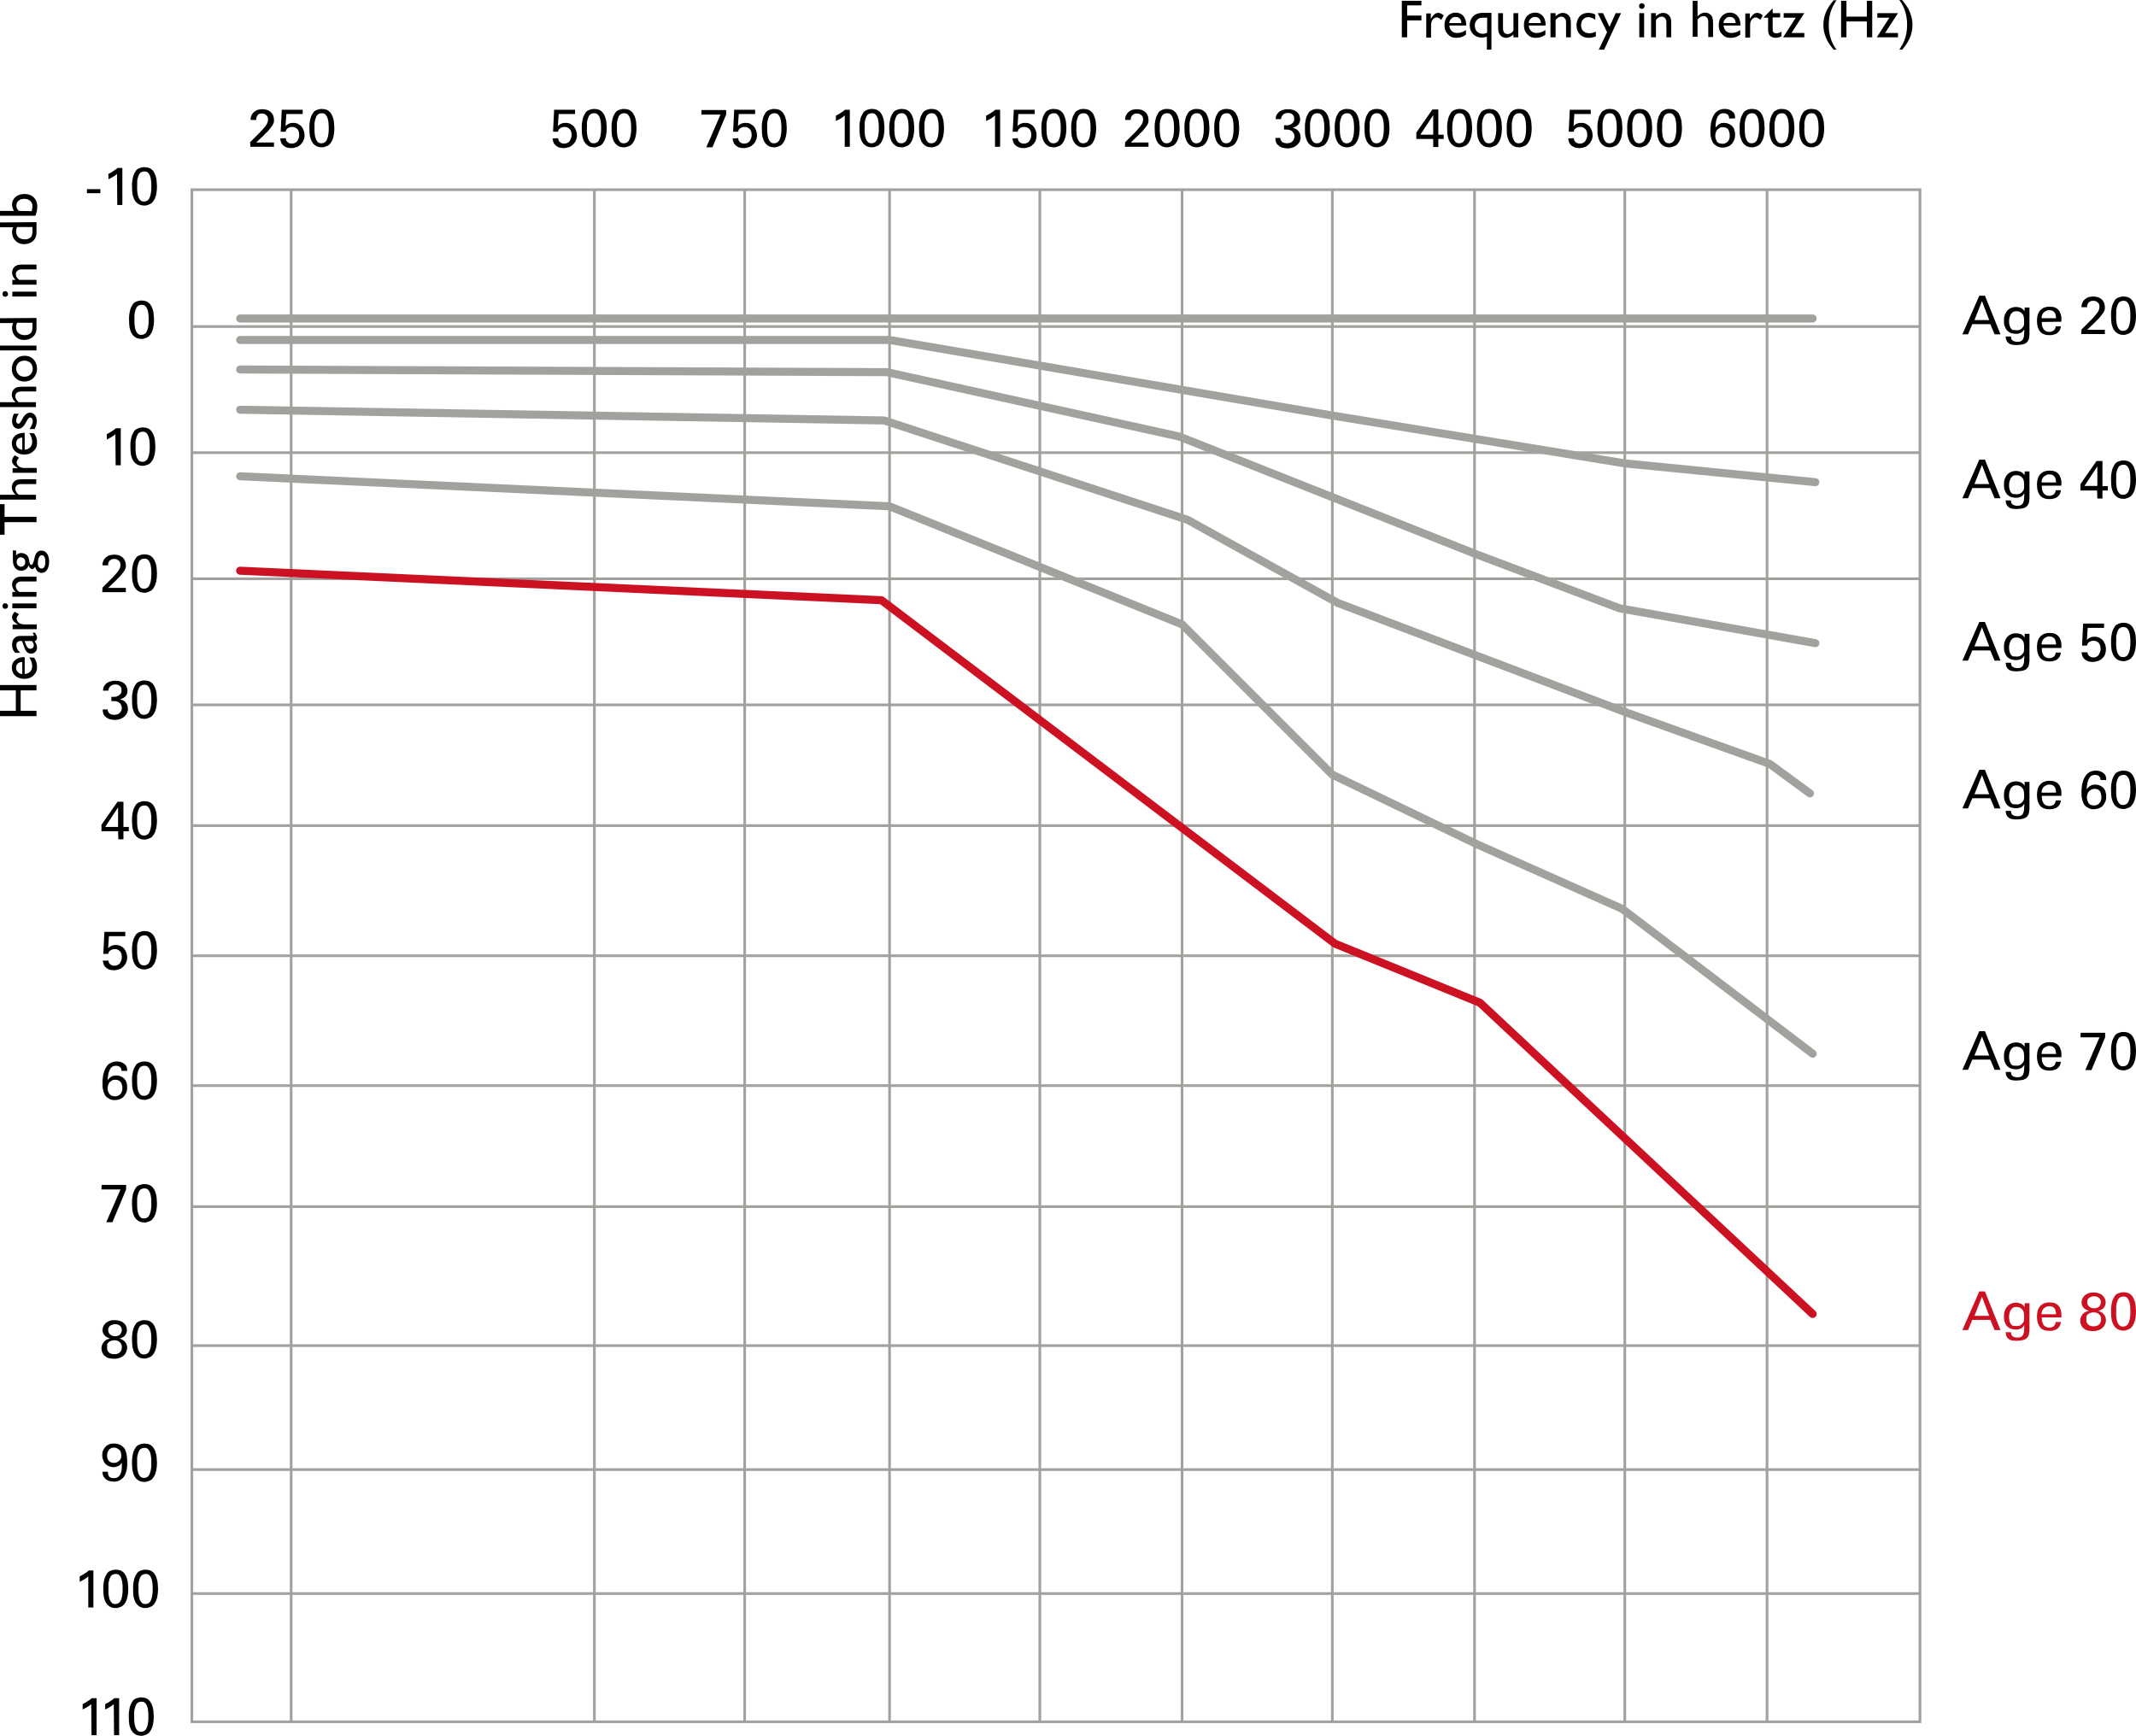 <?xml version="1.0" encoding="utf-8"?>
<!-- Generator: Adobe Illustrator 22.0.1, SVG Export Plug-In . SVG Version: 6.00 Build 0)  -->
<svg version="1.1" id="Ebene_1" xmlns="http://www.w3.org/2000/svg" xmlns:xlink="http://www.w3.org/1999/xlink" x="0px" y="0px"
	 viewBox="0 0 796 646.9" style="enable-background:new 0 0 796 646.9;" xml:space="preserve">
<style type="text/css">
	.st0{fill:none;stroke:#A3A19E;stroke-miterlimit:10;}
	.st1{enable-background:new    ;}
	.st2{fill:#CC1122;}
	.st3{fill:none;}
	.st4{fill:none;stroke:#CC1122;stroke-width:3;stroke-linecap:round;stroke-linejoin:round;stroke-miterlimit:10;}
	.st5{fill:none;stroke:#A3A19E;stroke-width:3;stroke-linecap:round;stroke-linejoin:round;stroke-miterlimit:10;}
</style>
<g id="Grid">
</g>
<rect x="71.5" y="70.7" class="st0" width="644" height="571"/>
<line class="st0" x1="108.5" y1="70.7" x2="108.5" y2="641.7"/>
<line class="st0" x1="221.5" y1="70.7" x2="221.5" y2="641.7"/>
<line class="st0" x1="277.5" y1="70.7" x2="277.5" y2="641.7"/>
<line class="st0" x1="331.5" y1="70.7" x2="331.5" y2="641.7"/>
<line class="st0" x1="387.5" y1="70.7" x2="387.5" y2="641.7"/>
<line class="st0" x1="440.5" y1="70.7" x2="440.5" y2="641.7"/>
<line class="st0" x1="496.5" y1="70.7" x2="496.5" y2="641.7"/>
<line class="st0" x1="549.5" y1="70.7" x2="549.5" y2="641.7"/>
<line class="st0" x1="605.5" y1="70.7" x2="605.5" y2="641.7"/>
<line class="st0" x1="658.5" y1="70.7" x2="658.5" y2="641.7"/>
<line class="st0" x1="71.5" y1="121.7" x2="715.5" y2="121.7"/>
<line class="st0" x1="71.5" y1="168.7" x2="715.5" y2="168.7"/>
<line class="st0" x1="71.5" y1="215.7" x2="715.5" y2="215.7"/>
<line class="st0" x1="71.5" y1="262.7" x2="715.5" y2="262.7"/>
<line class="st0" x1="71.5" y1="307.7" x2="715.5" y2="307.7"/>
<line class="st0" x1="71.5" y1="356.2" x2="715.5" y2="356.2"/>
<line class="st0" x1="71.5" y1="404.6" x2="715.5" y2="404.6"/>
<line class="st0" x1="71.5" y1="449.7" x2="715.5" y2="449.7"/>
<line class="st0" x1="71.5" y1="501.5" x2="715.5" y2="501.5"/>
<line class="st0" x1="71.5" y1="547.7" x2="715.5" y2="547.7"/>
<line class="st0" x1="71.5" y1="593.9" x2="715.5" y2="593.9"/>
<g class="st1">
	<path d="M32.4,70.5h5V72h-5V70.5z"/>
	<path d="M43.6,64.8c-0.2,0.2-0.5,0.4-0.7,0.6c-0.3,0.2-0.6,0.4-0.8,0.5c-0.3,0.2-0.6,0.3-0.9,0.5c-0.3,0.2-0.6,0.3-0.8,0.4v-2
		c0.7-0.3,1.3-0.7,1.9-1.1s1.1-0.7,1.5-1.1h1.8v13.8h-1.9L43.6,64.8L43.6,64.8z"/>
	<path d="M49.2,69.7c0-0.3,0-0.8,0-1.3s0.1-1,0.2-1.6s0.2-1.1,0.4-1.6s0.5-1,0.8-1.5s0.8-0.8,1.3-1s1.1-0.4,1.9-0.4
		c0.7,0,1.3,0.1,1.8,0.3c0.5,0.2,0.9,0.5,1.3,0.9c0.3,0.4,0.6,0.8,0.8,1.3s0.4,1,0.5,1.5s0.2,1,0.2,1.6s0.1,1,0.1,1.4
		c0,1.6-0.2,3-0.5,3.9c-0.3,1-0.8,1.8-1.4,2.4c-0.2,0.2-0.5,0.4-0.8,0.5s-0.5,0.2-0.8,0.3c-0.2,0.1-0.5,0.1-0.7,0.2
		c-0.2,0-0.4,0-0.6,0c-0.5,0-0.9-0.1-1.3-0.2c-0.4-0.1-0.7-0.3-1-0.5s-0.6-0.5-0.8-0.7c-0.2-0.3-0.4-0.6-0.6-0.9
		c-0.2-0.5-0.4-1-0.6-1.8C49.3,71.9,49.2,71,49.2,69.7z M51.1,69.6c0,0.8,0,1.5,0.1,2.2s0.2,1.2,0.4,1.7s0.5,0.9,0.8,1.2
		c0.3,0.3,0.8,0.4,1.3,0.4c0.6,0,1-0.2,1.4-0.5s0.6-0.8,0.8-1.3s0.3-1.1,0.4-1.8c0.1-0.6,0.1-1.3,0.1-1.9c0-0.8,0-1.6-0.1-2.3
		s-0.2-1.3-0.4-1.8s-0.5-0.9-0.8-1.2c-0.3-0.3-0.8-0.4-1.3-0.4c-0.6,0-1.1,0.2-1.5,0.5c-0.4,0.4-0.6,0.8-0.8,1.4
		c-0.2,0.5-0.3,1.2-0.4,1.8C51.2,68.4,51.1,69,51.1,69.6z"/>
</g>
<g class="st1">
	<path d="M48.1,119.4c0-0.3,0-0.8,0-1.3s0.1-1,0.2-1.6s0.2-1.1,0.4-1.6s0.5-1,0.8-1.5s0.8-0.8,1.3-1s1.1-0.4,1.9-0.4
		c0.7,0,1.3,0.1,1.8,0.3c0.5,0.2,0.9,0.5,1.3,0.9c0.3,0.4,0.6,0.8,0.8,1.3s0.4,1,0.5,1.5s0.2,1,0.2,1.6s0.1,1,0.1,1.4
		c0,1.6-0.2,3-0.5,3.9c-0.3,1-0.8,1.8-1.4,2.4c-0.2,0.2-0.5,0.4-0.8,0.5s-0.5,0.2-0.8,0.3c-0.2,0.1-0.5,0.1-0.7,0.2
		c-0.2,0-0.4,0-0.6,0c-0.5,0-0.9-0.1-1.3-0.2c-0.4-0.1-0.7-0.3-1-0.5s-0.6-0.5-0.8-0.7c-0.2-0.3-0.4-0.6-0.6-0.9
		c-0.2-0.5-0.4-1-0.6-1.8C48.2,121.6,48.1,120.6,48.1,119.4z M50.1,119.3c0,0.8,0,1.5,0.1,2.2s0.2,1.2,0.4,1.7s0.5,0.9,0.8,1.2
		c0.3,0.3,0.8,0.4,1.3,0.4c0.6,0,1-0.2,1.4-0.5s0.6-0.8,0.8-1.3s0.3-1.1,0.4-1.8c0.1-0.6,0.1-1.3,0.1-1.9c0-0.8,0-1.6-0.1-2.3
		s-0.2-1.3-0.4-1.8s-0.5-0.9-0.8-1.2c-0.3-0.3-0.8-0.4-1.3-0.4c-0.6,0-1.1,0.2-1.5,0.5c-0.4,0.4-0.6,0.8-0.8,1.4
		c-0.2,0.5-0.3,1.2-0.4,1.8C50.1,118,50.1,118.7,50.1,119.3z"/>
</g>
<g class="st1">
	<path d="M43,161.8c-0.2,0.2-0.5,0.4-0.7,0.6c-0.3,0.2-0.6,0.4-0.8,0.5c-0.3,0.2-0.6,0.3-0.9,0.5c-0.3,0.2-0.6,0.3-0.8,0.4v-2
		c0.7-0.3,1.3-0.7,1.9-1.1s1.1-0.7,1.5-1.1H45v13.8h-1.9L43,161.8L43,161.8z"/>
	<path d="M48.6,166.7c0-0.3,0-0.8,0-1.3s0.1-1,0.2-1.6s0.2-1.1,0.4-1.6s0.5-1,0.8-1.5s0.8-0.8,1.3-1s1.1-0.4,1.9-0.4
		c0.7,0,1.3,0.1,1.8,0.3s0.9,0.5,1.3,0.9c0.3,0.4,0.6,0.8,0.8,1.3s0.4,1,0.5,1.5s0.2,1,0.2,1.6s0.1,1,0.1,1.4c0,1.6-0.2,3-0.5,3.9
		c-0.3,1-0.8,1.8-1.4,2.4c-0.2,0.2-0.5,0.4-0.8,0.5s-0.5,0.2-0.8,0.3c-0.2,0.1-0.5,0.1-0.7,0.2c-0.2,0-0.4,0-0.6,0
		c-0.5,0-0.9-0.1-1.3-0.2c-0.4-0.1-0.7-0.3-1-0.5s-0.6-0.5-0.8-0.7c-0.2-0.3-0.4-0.6-0.6-0.9c-0.2-0.5-0.4-1-0.6-1.8
		C48.7,168.9,48.6,168,48.6,166.7z M50.5,166.6c0,0.8,0,1.5,0.1,2.2s0.2,1.2,0.4,1.7s0.5,0.9,0.8,1.2s0.8,0.4,1.3,0.4
		c0.6,0,1-0.2,1.4-0.5s0.6-0.8,0.8-1.3s0.3-1.1,0.4-1.8c0.1-0.6,0.1-1.3,0.1-1.9c0-0.8,0-1.6-0.1-2.3s-0.2-1.3-0.4-1.8
		s-0.5-0.9-0.8-1.2s-0.8-0.4-1.3-0.4c-0.6,0-1.1,0.2-1.5,0.5c-0.4,0.4-0.6,0.8-0.8,1.4c-0.2,0.5-0.3,1.2-0.4,1.8
		C50.6,165.4,50.5,166,50.5,166.6z"/>
</g>
<g class="st1">
	<path d="M38.2,219l3.6-3.6c0.4-0.4,0.8-0.8,1.1-1.2c0.4-0.4,0.7-0.8,1-1.2c0.4-0.5,0.7-1,0.8-1.4s0.2-0.7,0.2-1.1
		c0-0.2,0-0.4-0.1-0.6c0-0.3-0.1-0.5-0.3-0.7s-0.4-0.4-0.7-0.6c-0.3-0.2-0.7-0.3-1.2-0.3c-0.6,0-1,0.1-1.3,0.3s-0.5,0.4-0.7,0.7
		s-0.2,0.5-0.3,0.8c0,0.3,0,0.5,0,0.6h-2.1c0-0.2,0-0.4,0-0.6c0-0.2,0.1-0.5,0.2-0.8c0.1-0.3,0.2-0.5,0.4-0.8s0.4-0.6,0.7-0.8
		c0.5-0.4,1-0.7,1.5-0.8s1-0.2,1.5-0.2s1.1,0.1,1.6,0.2s1,0.4,1.4,0.7s0.7,0.7,1,1.2c0.2,0.5,0.4,1.1,0.4,1.9c0,0.2,0,0.4,0,0.6
		c0,0.2-0.1,0.4-0.2,0.7s-0.3,0.6-0.5,0.9c-0.2,0.3-0.5,0.7-0.9,1.2c-0.1,0.1-0.3,0.3-0.5,0.6s-0.5,0.5-0.8,0.8s-0.5,0.5-0.8,0.8
		c-0.2,0.3-0.4,0.4-0.5,0.5l-2.4,2.3h6.6v1.6h-8.8L38.2,219L38.2,219z"/>
	<path d="M49.2,214c0-0.3,0-0.8,0-1.3s0.1-1,0.2-1.6s0.2-1.1,0.4-1.6s0.5-1,0.8-1.5s0.8-0.8,1.3-1s1.1-0.4,1.9-0.4
		c0.7,0,1.3,0.1,1.8,0.3s0.9,0.5,1.3,0.9c0.3,0.4,0.6,0.8,0.8,1.3s0.4,1,0.5,1.5s0.2,1,0.2,1.6s0.1,1,0.1,1.4c0,1.6-0.2,3-0.5,3.9
		c-0.3,1-0.8,1.8-1.4,2.4c-0.2,0.2-0.5,0.4-0.8,0.5s-0.5,0.2-0.8,0.3c-0.2,0.1-0.5,0.1-0.7,0.2c-0.2,0-0.4,0-0.6,0
		c-0.5,0-0.9-0.1-1.3-0.2c-0.4-0.1-0.7-0.3-1-0.5s-0.6-0.5-0.8-0.7c-0.2-0.3-0.4-0.6-0.6-0.9c-0.2-0.5-0.4-1-0.6-1.8
		C49.3,216.3,49.2,215.3,49.2,214z M51.1,213.9c0,0.8,0,1.5,0.1,2.2s0.2,1.2,0.4,1.7s0.5,0.9,0.8,1.2s0.8,0.4,1.3,0.4
		c0.6,0,1-0.2,1.4-0.5s0.6-0.8,0.8-1.3s0.3-1.1,0.4-1.8c0.1-0.6,0.1-1.3,0.1-1.9c0-0.8,0-1.6-0.1-2.3s-0.2-1.3-0.4-1.8
		s-0.5-0.9-0.8-1.2s-0.8-0.4-1.3-0.4c-0.6,0-1.1,0.2-1.5,0.5c-0.4,0.4-0.6,0.8-0.8,1.4c-0.2,0.5-0.3,1.2-0.4,1.8
		C51.1,212.7,51.1,213.3,51.1,213.9z"/>
</g>
<g class="st1">
	<path d="M40.1,264.2c0,0.7,0.2,1.2,0.6,1.6s1.1,0.6,1.9,0.6c0.5,0,0.9-0.1,1.2-0.2c0.4-0.1,0.6-0.3,0.9-0.6
		c0.2-0.2,0.4-0.5,0.5-0.8s0.2-0.6,0.2-0.9c0-0.4-0.1-0.7-0.2-1c-0.1-0.3-0.3-0.5-0.4-0.7c-0.2-0.2-0.4-0.4-0.6-0.5
		c-0.2-0.1-0.5-0.2-0.7-0.3c-0.4-0.1-0.7-0.1-1-0.1s-0.6,0-1,0v-1.6c0.3,0,0.7,0,1.2,0s0.8-0.1,1.2-0.3c0.4-0.2,0.7-0.4,1-0.8
		c0.3-0.3,0.4-0.8,0.4-1.3c0-0.8-0.2-1.3-0.7-1.7s-1-0.5-1.7-0.5c-0.3,0-0.5,0-0.8,0.1s-0.5,0.2-0.8,0.4c-0.2,0.2-0.4,0.4-0.6,0.7
		s-0.3,0.6-0.3,1.1h-2c0-0.9,0.2-1.5,0.6-2c0.4-0.5,0.8-0.9,1.3-1.1c0.5-0.3,1-0.4,1.5-0.5s0.9-0.1,1.2-0.1c0.8,0,1.4,0.1,2,0.3
		c0.6,0.2,1,0.5,1.4,0.8c0.4,0.4,0.7,0.8,0.8,1.2c0.2,0.4,0.3,0.9,0.3,1.4c0,0.3,0,0.6-0.1,0.9s-0.2,0.7-0.5,1
		c-0.2,0.3-0.5,0.6-0.9,0.8c-0.4,0.2-0.8,0.4-1.3,0.6c0.7,0.1,1.3,0.3,1.7,0.7c0.4,0.3,0.7,0.7,0.9,1.1s0.3,0.7,0.3,1
		s0.1,0.5,0.1,0.6c0,0.5-0.1,1-0.3,1.5s-0.5,0.9-0.9,1.3s-0.9,0.7-1.5,1c-0.6,0.2-1.3,0.4-2.1,0.4c-0.7,0-1.4-0.1-2.1-0.3
		c-0.7-0.2-1.2-0.6-1.7-1.1c-0.2-0.2-0.4-0.4-0.5-0.7c-0.1-0.2-0.2-0.5-0.2-0.7c-0.1-0.2-0.1-0.4-0.1-0.6s0-0.4,0-0.5h1.8V264.2z"/>
	<path d="M49.2,261c0-0.3,0-0.8,0-1.3s0.1-1,0.2-1.6s0.2-1.1,0.4-1.6s0.5-1,0.8-1.5s0.8-0.8,1.3-1s1.1-0.4,1.9-0.4
		c0.7,0,1.3,0.1,1.8,0.3c0.5,0.2,0.9,0.5,1.3,0.9c0.3,0.4,0.6,0.8,0.8,1.3s0.4,1,0.5,1.5s0.2,1,0.2,1.6s0.1,1,0.1,1.4
		c0,1.6-0.2,3-0.5,3.9c-0.3,1-0.8,1.8-1.4,2.4c-0.2,0.2-0.5,0.4-0.8,0.5s-0.5,0.2-0.8,0.3c-0.2,0.1-0.5,0.1-0.7,0.2
		c-0.2,0-0.4,0-0.6,0c-0.5,0-0.9-0.1-1.3-0.2c-0.4-0.1-0.7-0.3-1-0.5s-0.6-0.5-0.8-0.7c-0.2-0.3-0.4-0.6-0.6-0.9
		c-0.2-0.5-0.4-1-0.6-1.8C49.3,263.3,49.2,262.3,49.2,261z M51.1,260.9c0,0.8,0,1.5,0.1,2.2s0.2,1.2,0.4,1.7s0.5,0.9,0.8,1.2
		c0.3,0.3,0.8,0.4,1.3,0.4c0.6,0,1-0.2,1.4-0.5s0.6-0.8,0.8-1.3s0.3-1.1,0.4-1.8c0.1-0.6,0.1-1.3,0.1-1.9c0-0.8,0-1.6-0.1-2.3
		s-0.2-1.3-0.4-1.8s-0.5-0.9-0.8-1.2c-0.3-0.3-0.8-0.4-1.3-0.4c-0.6,0-1.1,0.2-1.5,0.5c-0.4,0.4-0.6,0.8-0.8,1.4
		c-0.2,0.5-0.3,1.2-0.4,1.8C51.1,259.7,51.1,260.3,51.1,260.9z"/>
</g>
<g class="st1">
	<path d="M44,309.8h-6.2v-2.4l6-8.6H46v9.4h2v1.6h-2v3h-1.9L44,309.8L44,309.8z M44,308.2v-7.3l-4.8,7.3H44z"/>
	<path d="M49.2,306c0-0.3,0-0.8,0-1.3s0.1-1,0.2-1.6s0.2-1.1,0.4-1.6s0.5-1,0.8-1.5s0.8-0.8,1.3-1s1.1-0.4,1.9-0.4
		c0.7,0,1.3,0.1,1.8,0.3c0.5,0.2,0.9,0.5,1.3,0.9c0.3,0.4,0.6,0.8,0.8,1.3s0.4,1,0.5,1.5s0.2,1,0.2,1.6s0.1,1,0.1,1.4
		c0,1.6-0.2,3-0.5,3.9c-0.3,1-0.8,1.8-1.4,2.4c-0.2,0.2-0.5,0.4-0.8,0.5s-0.5,0.2-0.8,0.3c-0.2,0.1-0.5,0.1-0.7,0.2
		c-0.2,0-0.4,0-0.6,0c-0.5,0-0.9-0.1-1.3-0.2c-0.4-0.1-0.7-0.3-1-0.5s-0.6-0.5-0.8-0.7c-0.2-0.3-0.4-0.6-0.6-0.9
		c-0.2-0.5-0.4-1-0.6-1.8C49.3,308.3,49.2,307.3,49.2,306z M51.1,305.9c0,0.8,0,1.5,0.1,2.2s0.2,1.2,0.4,1.7s0.5,0.9,0.8,1.2
		c0.3,0.3,0.8,0.4,1.3,0.4c0.6,0,1-0.2,1.4-0.5s0.6-0.8,0.8-1.3s0.3-1.1,0.4-1.8c0.1-0.6,0.1-1.3,0.1-1.9c0-0.8,0-1.6-0.1-2.3
		s-0.2-1.3-0.4-1.8s-0.5-0.9-0.8-1.2c-0.3-0.3-0.8-0.4-1.3-0.4c-0.6,0-1.1,0.2-1.5,0.5c-0.4,0.4-0.6,0.8-0.8,1.4
		c-0.2,0.5-0.3,1.2-0.4,1.8C51.1,304.7,51.1,305.3,51.1,305.9z"/>
</g>
<g class="st1">
	<path d="M40.4,357.9c0,0.3,0.1,0.6,0.2,0.9c0.1,0.2,0.3,0.4,0.5,0.6s0.5,0.3,0.7,0.4c0.3,0.1,0.5,0.1,0.8,0.1
		c0.6,0,1.1-0.1,1.5-0.4c0.4-0.2,0.6-0.5,0.8-0.9c0.2-0.3,0.3-0.7,0.4-1s0.1-0.7,0.1-0.9c0-0.9-0.2-1.7-0.7-2.2s-1.1-0.8-1.9-0.8
		c-0.4,0-0.8,0.1-1.1,0.2s-0.6,0.3-0.8,0.5s-0.4,0.4-0.4,0.6c-0.1,0.2-0.1,0.4-0.2,0.5h-1.8l0.4-8.2h7.8v1.6h-6.1l-0.3,4.5
		c0.1-0.1,0.2-0.2,0.4-0.4c0.2-0.1,0.4-0.3,0.6-0.4c0.2-0.1,0.5-0.2,0.8-0.3c0.3-0.1,0.7-0.1,1.1-0.1c0.7,0,1.3,0.1,1.8,0.4
		s1,0.6,1.3,1s0.6,0.9,0.8,1.5s0.3,1.1,0.3,1.7c0,0.7-0.1,1.3-0.4,1.9c-0.2,0.6-0.6,1.1-1,1.5s-0.9,0.8-1.5,1s-1.3,0.4-2,0.4
		c-0.6,0-1.1-0.1-1.6-0.2s-0.9-0.4-1.3-0.7c-0.4-0.3-0.7-0.7-0.9-1.1c-0.2-0.5-0.3-1-0.4-1.6h2.1V357.9z"/>
	<path d="M49.2,354.4c0-0.3,0-0.8,0-1.3s0.1-1,0.2-1.6s0.2-1.1,0.4-1.6s0.5-1,0.8-1.5s0.8-0.8,1.3-1s1.1-0.4,1.9-0.4
		c0.7,0,1.3,0.1,1.8,0.3c0.5,0.2,0.9,0.5,1.3,0.9c0.3,0.4,0.6,0.8,0.8,1.3s0.4,1,0.5,1.5s0.2,1,0.2,1.6s0.1,1,0.1,1.4
		c0,1.6-0.2,3-0.5,3.9c-0.3,1-0.8,1.8-1.4,2.4c-0.2,0.2-0.5,0.4-0.8,0.5s-0.5,0.2-0.8,0.3c-0.2,0.1-0.5,0.1-0.7,0.2
		c-0.2,0-0.4,0-0.6,0c-0.5,0-0.9-0.1-1.3-0.2c-0.4-0.1-0.7-0.3-1-0.5s-0.6-0.5-0.8-0.7c-0.2-0.3-0.4-0.6-0.6-0.9
		c-0.2-0.5-0.4-1-0.6-1.8C49.3,356.6,49.2,355.6,49.2,354.4z M51.1,354.3c0,0.8,0,1.5,0.1,2.2s0.2,1.2,0.4,1.7s0.5,0.9,0.8,1.2
		c0.3,0.3,0.8,0.4,1.3,0.4c0.6,0,1-0.2,1.4-0.5s0.6-0.8,0.8-1.3s0.3-1.1,0.4-1.8c0.1-0.6,0.1-1.3,0.1-1.9c0-0.8,0-1.6-0.1-2.3
		s-0.2-1.3-0.4-1.8s-0.5-0.9-0.8-1.2c-0.3-0.3-0.8-0.4-1.3-0.4c-0.6,0-1.1,0.2-1.5,0.5c-0.4,0.4-0.6,0.8-0.8,1.4
		c-0.2,0.5-0.3,1.2-0.4,1.8C51.1,353,51.1,353.7,51.1,354.3z"/>
</g>
<g class="st1">
	<path d="M45.3,399.2c0-0.4-0.1-0.7-0.2-1c-0.1-0.3-0.3-0.5-0.5-0.6c-0.2-0.2-0.4-0.3-0.7-0.3c-0.2-0.1-0.5-0.1-0.7-0.1
		c-1,0-1.7,0.4-2.2,1.3s-0.8,2.2-0.9,4.1c0.1-0.2,0.2-0.3,0.4-0.5s0.4-0.4,0.6-0.6c0.3-0.2,0.6-0.3,0.9-0.5c0.4-0.1,0.8-0.2,1.3-0.2
		c0.6,0,1.1,0.1,1.6,0.3c0.5,0.2,1,0.5,1.3,0.8c0.4,0.4,0.7,0.8,0.9,1.4s0.3,1.2,0.3,1.9c0,0.8-0.1,1.5-0.4,2.1
		c-0.3,0.6-0.6,1.1-1,1.5s-0.9,0.7-1.5,0.9s-1.1,0.3-1.7,0.3c-0.7,0-1.3-0.1-1.9-0.4s-1.1-0.6-1.5-1.1c-0.3-0.3-0.5-0.7-0.6-1.1
		c-0.2-0.4-0.3-0.8-0.4-1.3c-0.1-0.4-0.2-0.9-0.2-1.4s0-0.9,0-1.3c0-0.5,0-1,0.1-1.6s0.1-1.2,0.3-1.7s0.3-1.1,0.6-1.7
		c0.2-0.5,0.6-1,0.9-1.4s0.8-0.7,1.4-1c0.5-0.2,1.2-0.4,1.9-0.4c0.5,0,0.9,0,1.2,0.1c0.4,0.1,0.7,0.2,0.9,0.3
		c0.3,0.1,0.5,0.3,0.7,0.4c0.2,0.2,0.3,0.3,0.5,0.4c0.2,0.2,0.3,0.4,0.4,0.6c0.1,0.2,0.2,0.4,0.2,0.6s0.1,0.4,0.1,0.6s0,0.3,0,0.5
		h-2.1V399.2z M43,408.6c0.3,0,0.6-0.1,0.9-0.2c0.3-0.1,0.6-0.3,0.9-0.6c0.3-0.3,0.5-0.6,0.6-1c0.2-0.4,0.2-0.9,0.2-1.4
		c0-0.2,0-0.5-0.1-0.9s-0.2-0.7-0.4-1s-0.4-0.6-0.8-0.8s-0.8-0.3-1.4-0.3c-0.5,0-0.9,0.1-1.2,0.3c-0.3,0.2-0.6,0.4-0.9,0.7
		c-0.2,0.3-0.4,0.6-0.5,1s-0.2,0.8-0.2,1.2c0,0.5,0.1,0.9,0.2,1.2s0.3,0.7,0.6,1c0.2,0.3,0.5,0.5,0.8,0.6S42.6,408.6,43,408.6z"/>
	<path d="M49.2,403c0-0.3,0-0.8,0-1.3s0.1-1,0.2-1.6s0.2-1.1,0.4-1.6s0.5-1,0.8-1.5s0.8-0.8,1.3-1s1.1-0.4,1.9-0.4
		c0.7,0,1.3,0.1,1.8,0.3c0.5,0.2,0.9,0.5,1.3,0.9c0.3,0.4,0.6,0.8,0.8,1.3s0.4,1,0.5,1.5s0.2,1,0.2,1.6s0.1,1,0.1,1.4
		c0,1.6-0.2,3-0.5,3.9c-0.3,1-0.8,1.8-1.4,2.4c-0.2,0.2-0.5,0.4-0.8,0.5s-0.5,0.2-0.8,0.3c-0.2,0.1-0.5,0.1-0.7,0.2
		c-0.2,0-0.4,0-0.6,0c-0.5,0-0.9-0.1-1.3-0.2c-0.4-0.1-0.7-0.3-1-0.5s-0.6-0.5-0.8-0.7c-0.2-0.3-0.4-0.6-0.6-0.9
		c-0.2-0.5-0.4-1-0.6-1.8C49.3,405.3,49.2,404.3,49.2,403z M51.1,402.9c0,0.8,0,1.5,0.1,2.2s0.2,1.2,0.4,1.7s0.5,0.9,0.8,1.2
		c0.3,0.3,0.8,0.4,1.3,0.4c0.6,0,1-0.2,1.4-0.5s0.6-0.8,0.8-1.3s0.3-1.1,0.4-1.8c0.1-0.6,0.1-1.3,0.1-1.9c0-0.8,0-1.6-0.1-2.3
		s-0.2-1.3-0.4-1.8s-0.5-0.9-0.8-1.2c-0.3-0.3-0.8-0.4-1.3-0.4c-0.6,0-1.1,0.2-1.5,0.5c-0.4,0.4-0.6,0.8-0.8,1.4
		c-0.2,0.5-0.3,1.2-0.4,1.8C51.1,401.7,51.1,402.3,51.1,402.9z"/>
</g>
<g class="st1">
	<path d="M37.9,441.6H47v1.7l-5.1,12.2h-2.3l5.3-12.2h-7.1L37.9,441.6L37.9,441.6z"/>
	<path d="M49.2,448.7c0-0.3,0-0.8,0-1.3s0.1-1,0.2-1.6s0.2-1.1,0.4-1.6s0.5-1,0.8-1.5s0.8-0.8,1.3-1s1.1-0.4,1.9-0.4
		c0.7,0,1.3,0.1,1.8,0.3c0.5,0.2,0.9,0.5,1.3,0.9c0.3,0.4,0.6,0.8,0.8,1.3s0.4,1,0.5,1.5s0.2,1,0.2,1.6s0.1,1,0.1,1.4
		c0,1.6-0.2,3-0.5,3.9c-0.3,1-0.8,1.8-1.4,2.4c-0.2,0.2-0.5,0.4-0.8,0.5s-0.5,0.2-0.8,0.3c-0.2,0.1-0.5,0.1-0.7,0.2
		c-0.2,0-0.4,0-0.6,0c-0.5,0-0.9-0.1-1.3-0.2c-0.4-0.1-0.7-0.3-1-0.5s-0.6-0.5-0.8-0.7c-0.2-0.3-0.4-0.6-0.6-0.9
		c-0.2-0.5-0.4-1-0.6-1.8C49.3,450.9,49.2,450,49.2,448.7z M51.1,448.6c0,0.8,0,1.5,0.1,2.2s0.2,1.2,0.4,1.7s0.5,0.9,0.8,1.2
		c0.3,0.3,0.8,0.4,1.3,0.4c0.6,0,1-0.2,1.4-0.5s0.6-0.8,0.8-1.3s0.3-1.1,0.4-1.8c0.1-0.6,0.1-1.3,0.1-1.9c0-0.8,0-1.6-0.1-2.3
		s-0.2-1.3-0.4-1.8s-0.5-0.9-0.8-1.2c-0.3-0.3-0.8-0.4-1.3-0.4c-0.6,0-1.1,0.2-1.5,0.5c-0.4,0.4-0.6,0.8-0.8,1.4
		c-0.2,0.5-0.3,1.2-0.4,1.8C51.1,447.4,51.1,448,51.1,448.6z"/>
</g>
<g class="st1">
	<path d="M41,498.8c-0.9-0.2-1.6-0.6-2.1-1.2s-0.7-1.2-0.7-1.9c0-0.3,0.1-0.7,0.2-1.1c0.1-0.4,0.4-0.8,0.7-1.2
		c0.3-0.4,0.8-0.7,1.4-1s1.3-0.4,2.2-0.4c0.7,0,1.4,0.1,2,0.3c0.6,0.2,1,0.4,1.4,0.8c0.4,0.3,0.7,0.7,0.9,1.2
		c0.2,0.4,0.3,0.9,0.3,1.5c0,0.3-0.1,0.7-0.2,1c-0.1,0.3-0.3,0.6-0.5,0.9s-0.5,0.5-0.9,0.7s-0.8,0.4-1.3,0.4
		c0.2,0.1,0.5,0.1,0.8,0.3s0.7,0.3,1,0.6c0.3,0.3,0.6,0.6,0.8,1s0.4,1,0.4,1.6c0,0.5-0.1,1-0.3,1.4c-0.2,0.5-0.4,0.9-0.8,1.3
		c-0.4,0.4-0.9,0.7-1.5,1c-0.6,0.2-1.3,0.4-2.2,0.4c-0.6,0-1.2-0.1-1.9-0.2s-1.2-0.5-1.7-0.9c-0.4-0.3-0.7-0.8-0.9-1.3
		s-0.3-1-0.3-1.5s0.1-0.9,0.3-1.4c0.2-0.4,0.4-0.8,0.8-1.2c0.3-0.3,0.7-0.6,1-0.7C40.4,499.1,40.7,498.9,41,498.8z M39.9,502.3
		c0,0.3,0,0.5,0.1,0.8s0.2,0.6,0.5,0.8c0.2,0.3,0.5,0.5,0.9,0.6c0.4,0.2,0.8,0.2,1.3,0.2c0.6,0,1-0.1,1.4-0.3
		c0.4-0.2,0.6-0.4,0.8-0.7c0.2-0.3,0.4-0.5,0.4-0.8c0.1-0.3,0.1-0.6,0.1-0.9c0-0.8-0.3-1.4-0.8-1.8c-0.5-0.5-1.2-0.7-2-0.7
		c-0.4,0-0.8,0.1-1.2,0.2c-0.3,0.1-0.6,0.3-0.9,0.5c-0.2,0.2-0.4,0.5-0.6,0.8C40,501.6,39.9,501.9,39.9,502.3z M45.4,495.7
		c0-0.6-0.2-1.2-0.7-1.6c-0.4-0.4-1.1-0.6-1.9-0.6c-0.4,0-0.7,0.1-1,0.2s-0.6,0.3-0.8,0.4c-0.2,0.2-0.4,0.4-0.5,0.7
		c-0.1,0.3-0.2,0.6-0.2,0.9s0.1,0.6,0.2,0.9c0.1,0.3,0.3,0.5,0.5,0.7s0.5,0.4,0.8,0.5s0.7,0.2,1,0.2c0.8,0,1.4-0.2,1.9-0.6
		C45.1,496.9,45.4,496.4,45.4,495.7z"/>
	<path d="M49.2,499.4c0-0.3,0-0.8,0-1.3s0.1-1,0.2-1.6s0.2-1.1,0.4-1.6s0.5-1,0.8-1.5s0.8-0.8,1.3-1s1.1-0.4,1.9-0.4
		c0.7,0,1.3,0.1,1.8,0.3c0.5,0.2,0.9,0.5,1.3,0.9c0.3,0.4,0.6,0.8,0.8,1.3s0.4,1,0.5,1.5s0.2,1,0.2,1.6s0.1,1,0.1,1.4
		c0,1.6-0.2,3-0.5,3.9c-0.3,1-0.8,1.8-1.4,2.4c-0.2,0.2-0.5,0.4-0.8,0.5s-0.5,0.2-0.8,0.3c-0.2,0.1-0.5,0.1-0.7,0.2
		c-0.2,0-0.4,0-0.6,0c-0.5,0-0.9-0.1-1.3-0.2c-0.4-0.1-0.7-0.3-1-0.5s-0.6-0.5-0.8-0.7c-0.2-0.3-0.4-0.6-0.6-0.9
		c-0.2-0.5-0.4-1-0.6-1.8C49.3,501.6,49.2,500.6,49.2,499.4z M51.1,499.3c0,0.8,0,1.5,0.1,2.2s0.2,1.2,0.4,1.7s0.5,0.9,0.8,1.2
		c0.3,0.3,0.8,0.4,1.3,0.4c0.6,0,1-0.2,1.4-0.5s0.6-0.8,0.8-1.3s0.3-1.1,0.4-1.8c0.1-0.6,0.1-1.3,0.1-1.9c0-0.8,0-1.6-0.1-2.3
		s-0.2-1.3-0.4-1.8s-0.5-0.9-0.8-1.2c-0.3-0.3-0.8-0.4-1.3-0.4c-0.6,0-1.1,0.2-1.5,0.5c-0.4,0.4-0.6,0.8-0.8,1.4
		c-0.2,0.5-0.3,1.2-0.4,1.8C51.1,498,51.1,498.7,51.1,499.3z"/>
</g>
<g class="st1">
	<path d="M40.2,548.8c0,0.6,0.2,1.1,0.5,1.5s0.9,0.6,1.7,0.6s1.3-0.2,1.8-0.6c0.4-0.4,0.7-0.9,0.9-1.5s0.3-1.2,0.3-1.9s0-1.3,0-1.8
		c-0.2,0.3-0.4,0.6-0.6,0.8c-0.2,0.2-0.5,0.4-0.8,0.5s-0.6,0.2-0.9,0.3c-0.3,0.1-0.6,0.1-0.8,0.1c-0.5,0-1.1-0.1-1.6-0.3
		s-1-0.5-1.3-0.8c-0.4-0.4-0.7-0.8-0.9-1.4c-0.2-0.5-0.4-1.2-0.4-1.9c0-0.8,0.1-1.5,0.4-2c0.3-0.6,0.6-1,1-1.4s0.9-0.6,1.4-0.8
		s1.1-0.2,1.6-0.2c0.4,0,0.8,0,1.2,0.1s0.9,0.3,1.3,0.5c0.4,0.2,0.8,0.6,1.2,1s0.6,1,0.8,1.7c0.1,0.4,0.2,0.9,0.3,1.5
		s0.1,1.3,0.1,2.2c0,0.3,0,0.8,0,1.2c0,0.5-0.1,1-0.2,1.6c-0.1,0.5-0.3,1.1-0.5,1.6s-0.5,1-0.9,1.4s-0.9,0.8-1.4,1
		c-0.6,0.3-1.3,0.4-2.1,0.4c-0.5,0-0.9-0.1-1.4-0.2c-0.5-0.1-0.9-0.3-1.3-0.6c-0.4-0.3-0.7-0.6-1-1.1s-0.4-1.1-0.4-1.8h2V548.8z
		 M45.2,542.5c0-0.5-0.1-0.9-0.2-1.3c-0.1-0.4-0.3-0.7-0.6-0.9s-0.5-0.4-0.9-0.6c-0.3-0.1-0.6-0.2-1-0.2s-0.8,0.1-1.1,0.2
		c-0.3,0.2-0.6,0.4-0.8,0.6c-0.2,0.3-0.4,0.6-0.5,0.9c-0.1,0.4-0.2,0.7-0.2,1.2c0,0.9,0.2,1.6,0.7,2.1s1.1,0.7,1.9,0.7
		c0.8,0,1.4-0.3,1.9-0.8C44.9,544.1,45.2,543.4,45.2,542.5z"/>
	<path d="M49.2,545.4c0-0.3,0-0.8,0-1.3s0.1-1,0.2-1.6s0.2-1.1,0.4-1.6s0.5-1,0.8-1.5s0.8-0.8,1.3-1s1.1-0.4,1.9-0.4
		c0.7,0,1.3,0.1,1.8,0.3s0.9,0.5,1.3,0.9c0.3,0.4,0.6,0.8,0.8,1.3s0.4,1,0.5,1.5s0.2,1,0.2,1.6s0.1,1,0.1,1.4c0,1.6-0.2,3-0.5,3.9
		c-0.3,1-0.8,1.8-1.4,2.4c-0.2,0.2-0.5,0.4-0.8,0.5s-0.5,0.2-0.8,0.3c-0.2,0.1-0.5,0.1-0.7,0.2c-0.2,0-0.4,0-0.6,0
		c-0.5,0-0.9-0.1-1.3-0.2c-0.4-0.1-0.7-0.3-1-0.5s-0.6-0.5-0.8-0.7c-0.2-0.3-0.4-0.6-0.6-0.9c-0.2-0.5-0.4-1-0.6-1.8
		C49.3,547.6,49.2,546.6,49.2,545.4z M51.1,545.3c0,0.8,0,1.5,0.1,2.2s0.2,1.2,0.4,1.7s0.5,0.9,0.8,1.2s0.8,0.4,1.3,0.4
		c0.6,0,1-0.2,1.4-0.5s0.6-0.8,0.8-1.3s0.3-1.1,0.4-1.8c0.1-0.6,0.1-1.3,0.1-1.9c0-0.8,0-1.6-0.1-2.3s-0.2-1.3-0.4-1.8
		s-0.5-0.9-0.8-1.2s-0.8-0.4-1.3-0.4c-0.6,0-1.1,0.2-1.5,0.5c-0.4,0.4-0.6,0.8-0.8,1.4c-0.2,0.5-0.3,1.2-0.4,1.8
		C51.1,544,51.1,544.7,51.1,545.3z"/>
</g>
<g class="st1">
	<path d="M32.9,587.5c-0.2,0.2-0.5,0.4-0.7,0.6c-0.3,0.2-0.6,0.4-0.8,0.5c-0.3,0.2-0.6,0.3-0.9,0.5c-0.3,0.2-0.6,0.3-0.8,0.4v-2
		c0.7-0.3,1.3-0.7,1.9-1.1s1.1-0.7,1.5-1.1h1.7v13.8h-1.9V587.5z"/>
	<path d="M38.5,592.4c0-0.3,0-0.8,0-1.3s0.1-1,0.2-1.6s0.2-1.1,0.4-1.6s0.5-1,0.8-1.5s0.8-0.8,1.3-1s1.1-0.4,1.9-0.4
		c0.7,0,1.3,0.1,1.8,0.3s0.9,0.5,1.3,0.9c0.3,0.4,0.6,0.8,0.8,1.3s0.4,1,0.5,1.5s0.2,1,0.2,1.6s0.1,1,0.1,1.4c0,1.6-0.2,3-0.5,3.9
		c-0.3,1-0.8,1.8-1.4,2.4c-0.2,0.2-0.5,0.4-0.8,0.5s-0.5,0.2-0.8,0.3c-0.2,0.1-0.5,0.1-0.7,0.2c-0.2,0-0.4,0-0.6,0
		c-0.5,0-0.9-0.1-1.3-0.2c-0.4-0.1-0.7-0.3-1-0.5s-0.6-0.5-0.8-0.7c-0.2-0.3-0.4-0.6-0.6-0.9c-0.2-0.5-0.4-1-0.6-1.8
		C38.6,594.6,38.5,593.6,38.5,592.4z M40.4,592.3c0,0.8,0,1.5,0.1,2.2s0.2,1.2,0.4,1.7s0.5,0.9,0.8,1.2s0.8,0.4,1.3,0.4
		c0.6,0,1-0.2,1.4-0.5s0.6-0.8,0.8-1.3s0.3-1.1,0.4-1.8c0.1-0.6,0.1-1.3,0.1-1.9c0-0.8,0-1.6-0.1-2.3s-0.2-1.3-0.4-1.8
		s-0.5-0.9-0.8-1.2s-0.8-0.4-1.3-0.4c-0.6,0-1.1,0.2-1.5,0.5c-0.4,0.4-0.6,0.8-0.8,1.4c-0.2,0.5-0.3,1.2-0.4,1.8
		C40.5,591,40.4,591.7,40.4,592.3z"/>
	<path d="M49.6,592.4c0-0.3,0-0.8,0-1.3s0.1-1,0.2-1.6s0.2-1.1,0.4-1.6s0.5-1,0.8-1.5s0.8-0.8,1.3-1s1.1-0.4,1.9-0.4
		c0.7,0,1.3,0.1,1.8,0.3s0.9,0.5,1.3,0.9c0.3,0.4,0.6,0.8,0.8,1.3s0.4,1,0.5,1.5s0.2,1,0.2,1.6s0.1,1,0.1,1.4c0,1.6-0.2,3-0.5,3.9
		c-0.3,1-0.8,1.8-1.4,2.4c-0.2,0.2-0.5,0.4-0.8,0.5s-0.5,0.2-0.8,0.3c-0.2,0.1-0.5,0.1-0.7,0.2c-0.2,0-0.4,0-0.6,0
		c-0.5,0-0.9-0.1-1.3-0.2c-0.4-0.1-0.7-0.3-1-0.5s-0.6-0.5-0.8-0.7c-0.2-0.3-0.4-0.6-0.6-0.9c-0.2-0.5-0.4-1-0.6-1.8
		C49.7,594.6,49.6,593.6,49.6,592.4z M51.6,592.3c0,0.8,0,1.5,0.1,2.2s0.2,1.2,0.4,1.7s0.5,0.9,0.8,1.2s0.8,0.4,1.3,0.4
		c0.6,0,1-0.2,1.4-0.5s0.6-0.8,0.8-1.3s0.3-1.1,0.4-1.8c0.1-0.6,0.1-1.3,0.1-1.9c0-0.8,0-1.6-0.1-2.3s-0.2-1.3-0.4-1.8
		s-0.5-0.9-0.8-1.2s-0.8-0.4-1.3-0.4c-0.6,0-1.1,0.2-1.5,0.5c-0.4,0.4-0.6,0.8-0.8,1.4c-0.2,0.5-0.3,1.2-0.4,1.8
		C51.6,591,51.6,591.7,51.6,592.3z"/>
</g>
<g class="st1">
	<path d="M34,635.1c-0.2,0.2-0.5,0.4-0.7,0.6c-0.3,0.2-0.6,0.4-0.8,0.5c-0.3,0.2-0.6,0.3-0.9,0.5c-0.3,0.2-0.6,0.3-0.8,0.4v-2
		c0.7-0.3,1.3-0.7,1.9-1.1s1.1-0.7,1.5-1.1H36v13.8h-1.9L34,635.1L34,635.1z"/>
	<path d="M42.4,635.1c-0.2,0.2-0.5,0.4-0.7,0.6c-0.3,0.2-0.6,0.4-0.8,0.5c-0.3,0.2-0.6,0.3-0.9,0.5c-0.3,0.2-0.6,0.3-0.8,0.4v-2
		c0.7-0.3,1.3-0.7,1.9-1.1s1.1-0.7,1.5-1.1h1.8v13.8h-1.9L42.4,635.1L42.4,635.1z"/>
	<path d="M48,640c0-0.3,0-0.8,0-1.3s0.1-1,0.2-1.6s0.2-1.1,0.4-1.6s0.5-1,0.8-1.5s0.8-0.8,1.3-1s1.1-0.4,1.9-0.4
		c0.7,0,1.3,0.1,1.8,0.3s0.9,0.5,1.3,0.9c0.3,0.4,0.6,0.8,0.8,1.3s0.4,1,0.5,1.5s0.2,1,0.2,1.6s0.1,1,0.1,1.4c0,1.6-0.2,3-0.5,3.9
		c-0.3,1-0.8,1.8-1.4,2.4c-0.2,0.2-0.5,0.4-0.8,0.5s-0.5,0.2-0.8,0.3c-0.2,0.1-0.5,0.1-0.7,0.2c-0.2,0-0.4,0-0.6,0
		c-0.5,0-0.9-0.1-1.3-0.2c-0.4-0.1-0.7-0.3-1-0.5s-0.6-0.5-0.8-0.7c-0.2-0.3-0.4-0.6-0.6-0.9c-0.2-0.5-0.4-1-0.6-1.8
		C48.1,642.3,48,641.3,48,640z M50,639.9c0,0.8,0,1.5,0.1,2.2s0.2,1.2,0.4,1.7s0.5,0.9,0.8,1.2s0.8,0.4,1.3,0.4c0.6,0,1-0.2,1.4-0.5
		s0.6-0.8,0.8-1.3s0.3-1.1,0.4-1.8c0.1-0.6,0.1-1.3,0.1-1.9c0-0.8,0-1.6-0.1-2.3s-0.2-1.3-0.4-1.8s-0.5-0.9-0.8-1.2
		s-0.8-0.4-1.3-0.4c-0.6,0-1.1,0.2-1.5,0.5c-0.4,0.4-0.6,0.8-0.8,1.4c-0.2,0.5-0.3,1.2-0.4,1.8C50,638.7,50,639.3,50,639.9z"/>
</g>
<g class="st1">
	<path d="M208,51.5c0,0.3,0.1,0.6,0.2,0.9c0.1,0.2,0.3,0.4,0.5,0.6c0.2,0.2,0.5,0.3,0.7,0.4c0.3,0.1,0.5,0.1,0.8,0.1
		c0.6,0,1.1-0.1,1.5-0.4c0.4-0.2,0.6-0.5,0.8-0.9c0.2-0.3,0.3-0.7,0.4-1c0.1-0.3,0.1-0.7,0.1-0.9c0-0.9-0.2-1.7-0.7-2.2
		s-1.1-0.8-1.9-0.8c-0.4,0-0.8,0.1-1.1,0.2c-0.3,0.1-0.6,0.3-0.8,0.5c-0.2,0.2-0.4,0.4-0.4,0.6c-0.1,0.2-0.1,0.4-0.2,0.5h-1.8
		l0.4-8.2h7.8v1.6h-6.1l-0.3,4.5c0.1-0.1,0.2-0.2,0.4-0.4c0.2-0.1,0.4-0.3,0.6-0.4c0.2-0.1,0.5-0.2,0.8-0.3s0.7-0.1,1.1-0.1
		c0.7,0,1.3,0.1,1.8,0.4c0.5,0.3,1,0.6,1.3,1s0.6,0.9,0.8,1.5s0.3,1.1,0.3,1.7c0,0.7-0.1,1.3-0.4,1.9c-0.2,0.6-0.6,1.1-1,1.5
		s-0.9,0.8-1.5,1c-0.6,0.2-1.3,0.4-2,0.4c-0.6,0-1.1-0.1-1.6-0.2c-0.5-0.1-0.9-0.4-1.3-0.7c-0.4-0.3-0.7-0.7-0.9-1.1
		c-0.2-0.5-0.3-1-0.4-1.6L208,51.5L208,51.5z"/>
	<path d="M216.8,48c0-0.3,0-0.8,0-1.3s0.1-1,0.2-1.6s0.2-1.1,0.4-1.6s0.5-1,0.8-1.5s0.8-0.8,1.3-1c0.5-0.2,1.1-0.4,1.9-0.4
		c0.7,0,1.3,0.1,1.8,0.3c0.5,0.2,0.9,0.5,1.3,0.9c0.3,0.4,0.6,0.8,0.8,1.3s0.4,1,0.5,1.5s0.2,1,0.2,1.6s0.1,1,0.1,1.4
		c0,1.6-0.2,3-0.5,3.9c-0.3,1-0.8,1.8-1.4,2.4c-0.2,0.2-0.5,0.4-0.8,0.5s-0.5,0.2-0.8,0.3c-0.2,0.1-0.5,0.1-0.7,0.2
		c-0.2,0-0.4,0-0.6,0c-0.5,0-0.9-0.1-1.3-0.2c-0.4-0.1-0.7-0.3-1-0.5c-0.3-0.2-0.6-0.5-0.8-0.7c-0.2-0.3-0.4-0.6-0.6-0.9
		c-0.2-0.5-0.4-1-0.6-1.8C216.9,50.3,216.8,49.3,216.8,48z M218.7,47.9c0,0.8,0,1.5,0.1,2.2c0.1,0.7,0.2,1.2,0.4,1.7
		s0.5,0.9,0.8,1.2c0.3,0.3,0.8,0.4,1.3,0.4c0.6,0,1-0.2,1.4-0.5c0.4-0.3,0.6-0.8,0.8-1.3s0.3-1.1,0.4-1.8c0.1-0.6,0.1-1.3,0.1-1.9
		c0-0.8,0-1.6-0.1-2.3c-0.1-0.7-0.2-1.3-0.4-1.8s-0.5-0.9-0.8-1.2c-0.3-0.3-0.8-0.4-1.3-0.4c-0.6,0-1.1,0.2-1.5,0.5
		c-0.4,0.4-0.6,0.8-0.8,1.4c-0.2,0.5-0.3,1.2-0.4,1.8C218.8,46.7,218.7,47.3,218.7,47.9z"/>
	<path d="M227.9,48c0-0.3,0-0.8,0-1.3s0.1-1,0.2-1.6s0.2-1.1,0.4-1.6s0.5-1,0.8-1.5s0.8-0.8,1.3-1c0.5-0.2,1.1-0.4,1.9-0.4
		c0.7,0,1.3,0.1,1.8,0.3c0.5,0.2,0.9,0.5,1.3,0.9c0.3,0.4,0.6,0.8,0.8,1.3s0.4,1,0.5,1.5s0.2,1,0.2,1.6s0.1,1,0.1,1.4
		c0,1.6-0.2,3-0.5,3.9c-0.3,1-0.8,1.8-1.4,2.4c-0.2,0.2-0.5,0.4-0.8,0.5s-0.5,0.2-0.8,0.3c-0.2,0.1-0.5,0.1-0.7,0.2
		c-0.2,0-0.4,0-0.6,0c-0.5,0-0.9-0.1-1.3-0.2c-0.4-0.1-0.7-0.3-1-0.5c-0.3-0.2-0.6-0.5-0.8-0.7c-0.2-0.3-0.4-0.6-0.6-0.9
		c-0.2-0.5-0.4-1-0.6-1.8C228,50.3,227.9,49.3,227.9,48z M229.9,47.9c0,0.8,0,1.5,0.1,2.2c0.1,0.7,0.2,1.2,0.4,1.7s0.5,0.9,0.8,1.2
		c0.3,0.3,0.8,0.4,1.3,0.4c0.6,0,1-0.2,1.4-0.5c0.4-0.3,0.6-0.8,0.8-1.3s0.3-1.1,0.4-1.8c0.1-0.6,0.1-1.3,0.1-1.9
		c0-0.8,0-1.6-0.1-2.3c-0.1-0.7-0.2-1.3-0.4-1.8s-0.5-0.9-0.8-1.2c-0.3-0.3-0.8-0.4-1.3-0.4c-0.6,0-1.1,0.2-1.5,0.5
		c-0.4,0.4-0.6,0.8-0.8,1.4c-0.2,0.5-0.3,1.2-0.4,1.8C229.9,46.7,229.9,47.3,229.9,47.9z"/>
</g>
<g class="st1">
	<path d="M93.2,53l3.6-3.6c0.4-0.4,0.8-0.8,1.1-1.2c0.4-0.4,0.7-0.8,1-1.2c0.4-0.5,0.7-1,0.8-1.4c0.1-0.4,0.2-0.7,0.2-1.1
		c0-0.2,0-0.4-0.1-0.6c0-0.3-0.1-0.5-0.3-0.7c-0.2-0.2-0.4-0.4-0.7-0.6c-0.3-0.2-0.7-0.3-1.2-0.3c-0.6,0-1,0.1-1.3,0.3
		c-0.3,0.2-0.3,0.5-0.5,0.7c-0.2,0.2-0.2,0.5-0.3,0.8c0,0.3,0,0.5,0,0.6h-2.1c0-0.2,0-0.4,0-0.6s0.1-0.5,0.2-0.8
		c0.1-0.3,0.2-0.5,0.4-0.8c0.2-0.3,0.4-0.6,0.7-0.8c0.5-0.4,1-0.7,1.5-0.8s1-0.2,1.5-0.2s1.1,0.1,1.6,0.2c0.5,0.1,1,0.4,1.4,0.7
		c0.4,0.3,0.7,0.7,1,1.2c0.2,0.5,0.4,1.1,0.4,1.9c0,0.2,0,0.4,0,0.6c0,0.2-0.1,0.4-0.2,0.7c-0.1,0.3-0.3,0.6-0.5,0.9
		c-0.2,0.3-0.5,0.7-0.9,1.2c-0.1,0.1-0.3,0.3-0.5,0.6c-0.2,0.3-0.5,0.5-0.8,0.8c-0.3,0.3-0.5,0.5-0.8,0.8c-0.2,0.3-0.4,0.4-0.5,0.5
		l-2.4,2.3h6.6v1.6h-8.8L93.2,53L93.2,53z"/>
	<path d="M106.5,51.5c0,0.3,0.1,0.6,0.2,0.9c0.1,0.2,0.3,0.4,0.5,0.6c0.2,0.2,0.5,0.3,0.7,0.4c0.3,0.1,0.5,0.1,0.8,0.1
		c0.6,0,1.1-0.1,1.5-0.4c0.4-0.2,0.6-0.5,0.8-0.9c0.2-0.3,0.3-0.7,0.4-1c0.1-0.3,0.1-0.7,0.1-0.9c0-0.9-0.2-1.7-0.7-2.2
		s-1.1-0.8-1.9-0.8c-0.4,0-0.8,0.1-1.1,0.2c-0.3,0.1-0.6,0.3-0.8,0.5c-0.2,0.2-0.4,0.4-0.4,0.6c-0.1,0.2-0.1,0.4-0.2,0.5h-1.8
		l0.4-8.2h7.8v1.6h-6.1l-0.3,4.5c0.1-0.1,0.2-0.2,0.4-0.4c0.2-0.1,0.4-0.3,0.6-0.4c0.2-0.1,0.5-0.2,0.8-0.3s0.7-0.1,1.1-0.1
		c0.7,0,1.3,0.1,1.8,0.4c0.5,0.3,1,0.6,1.3,1s0.6,0.9,0.8,1.5s0.3,1.1,0.3,1.7c0,0.7-0.1,1.3-0.4,1.9c-0.2,0.6-0.6,1.1-1,1.5
		s-0.9,0.8-1.5,1c-0.6,0.2-1.3,0.4-2,0.4c-0.6,0-1.1-0.1-1.6-0.2c-0.5-0.1-0.9-0.4-1.3-0.7c-0.4-0.3-0.7-0.7-0.9-1.1
		c-0.2-0.5-0.3-1-0.4-1.6L106.5,51.5L106.5,51.5z"/>
	<path d="M115.3,48c0-0.3,0-0.8,0-1.3s0.1-1,0.2-1.6s0.2-1.1,0.4-1.6s0.5-1,0.8-1.5s0.8-0.8,1.3-1c0.5-0.2,1.1-0.4,1.9-0.4
		c0.7,0,1.3,0.1,1.8,0.3c0.5,0.2,0.9,0.5,1.3,0.9c0.3,0.4,0.6,0.8,0.8,1.3c0.2,0.5,0.4,1,0.5,1.5s0.2,1,0.2,1.6s0.1,1,0.1,1.4
		c0,1.6-0.2,3-0.5,3.9c-0.3,1-0.8,1.8-1.4,2.4c-0.2,0.2-0.5,0.4-0.8,0.5s-0.5,0.2-0.8,0.3c-0.2,0.1-0.5,0.1-0.7,0.2
		c-0.2,0-0.4,0-0.6,0c-0.5,0-0.9-0.1-1.3-0.2c-0.4-0.1-0.7-0.3-1-0.5c-0.3-0.2-0.6-0.5-0.8-0.7c-0.2-0.3-0.4-0.6-0.6-0.9
		c-0.2-0.5-0.4-1-0.6-1.8C115.4,50.3,115.3,49.3,115.3,48z M117.2,47.9c0,0.8,0,1.5,0.1,2.2c0.1,0.7,0.2,1.2,0.4,1.7
		c0.2,0.5,0.5,0.9,0.8,1.2c0.3,0.3,0.8,0.4,1.3,0.4c0.6,0,1-0.2,1.4-0.5c0.4-0.3,0.6-0.8,0.8-1.3s0.3-1.1,0.4-1.8
		c0.1-0.6,0.1-1.3,0.1-1.9c0-0.8,0-1.6-0.1-2.3c-0.1-0.7-0.2-1.3-0.4-1.8c-0.2-0.5-0.5-0.9-0.8-1.2c-0.3-0.3-0.8-0.4-1.3-0.4
		c-0.6,0-1.1,0.2-1.5,0.5c-0.4,0.4-0.6,0.8-0.8,1.4c-0.2,0.5-0.3,1.2-0.4,1.8C117.2,46.7,117.2,47.3,117.2,47.9z"/>
</g>
<g class="st1">
	<path d="M261.5,41h9.1v1.7l-5.1,12.2h-2.3l5.3-12.2h-7.1V41H261.5z"/>
	<path d="M275.1,51.5c0,0.3,0.1,0.6,0.2,0.9c0.1,0.2,0.3,0.4,0.5,0.6c0.2,0.2,0.5,0.3,0.7,0.4c0.3,0.1,0.5,0.1,0.8,0.1
		c0.6,0,1.1-0.1,1.5-0.4c0.4-0.2,0.6-0.5,0.8-0.9c0.2-0.3,0.3-0.7,0.4-1c0.1-0.3,0.1-0.7,0.1-0.9c0-0.9-0.2-1.7-0.7-2.2
		s-1.1-0.8-1.9-0.8c-0.4,0-0.8,0.1-1.1,0.2c-0.3,0.1-0.6,0.3-0.8,0.5c-0.2,0.2-0.4,0.4-0.4,0.6c-0.1,0.2-0.1,0.4-0.2,0.5h-1.8
		l0.4-8.2h7.8v1.6h-6.1L275,47c0.1-0.1,0.2-0.2,0.4-0.4c0.2-0.1,0.4-0.3,0.6-0.4c0.2-0.1,0.5-0.2,0.8-0.3s0.7-0.1,1.1-0.1
		c0.7,0,1.3,0.1,1.8,0.4c0.5,0.3,1,0.6,1.3,1s0.6,0.9,0.8,1.5s0.3,1.1,0.3,1.7c0,0.7-0.1,1.3-0.4,1.9c-0.2,0.6-0.6,1.1-1,1.5
		s-0.9,0.8-1.5,1c-0.6,0.2-1.3,0.4-2,0.4c-0.6,0-1.1-0.1-1.6-0.2c-0.5-0.1-0.9-0.4-1.3-0.7c-0.4-0.3-0.7-0.7-0.9-1.1
		c-0.2-0.5-0.3-1-0.4-1.6L275.1,51.5L275.1,51.5z"/>
	<path d="M283.9,48c0-0.3,0-0.8,0-1.3s0.1-1,0.2-1.6s0.2-1.1,0.4-1.6s0.5-1,0.8-1.5s0.8-0.8,1.3-1c0.5-0.2,1.1-0.4,1.9-0.4
		c0.7,0,1.3,0.1,1.8,0.3c0.5,0.2,0.9,0.5,1.3,0.9c0.3,0.4,0.6,0.8,0.8,1.3c0.2,0.5,0.4,1,0.5,1.5s0.2,1,0.2,1.6s0.1,1,0.1,1.4
		c0,1.6-0.2,3-0.5,3.9c-0.3,1-0.8,1.8-1.4,2.4c-0.2,0.2-0.5,0.4-0.8,0.5s-0.5,0.2-0.8,0.3c-0.2,0.1-0.5,0.1-0.7,0.2
		c-0.2,0-0.4,0-0.6,0c-0.5,0-0.9-0.1-1.3-0.2c-0.4-0.1-0.7-0.3-1-0.5c-0.3-0.2-0.6-0.5-0.8-0.7c-0.2-0.3-0.4-0.6-0.6-0.9
		c-0.2-0.5-0.4-1-0.6-1.8C284,50.3,283.9,49.3,283.9,48z M285.9,47.9c0,0.8,0,1.5,0.1,2.2c0.1,0.7,0.2,1.2,0.4,1.7
		c0.2,0.5,0.5,0.9,0.8,1.2c0.3,0.3,0.8,0.4,1.3,0.4c0.6,0,1-0.2,1.4-0.5c0.4-0.3,0.6-0.8,0.8-1.3s0.3-1.1,0.4-1.8
		c0.1-0.6,0.1-1.3,0.1-1.9c0-0.8,0-1.6-0.1-2.3c-0.1-0.7-0.2-1.3-0.4-1.8c-0.2-0.5-0.5-0.9-0.8-1.2c-0.3-0.3-0.8-0.4-1.3-0.4
		c-0.6,0-1.1,0.2-1.5,0.5c-0.4,0.4-0.6,0.8-0.8,1.4c-0.2,0.5-0.3,1.2-0.4,1.8C285.9,46.7,285.9,47.3,285.9,47.9z"/>
</g>
<g class="st1">
	<path d="M314.7,43.1c-0.2,0.2-0.5,0.4-0.7,0.6c-0.3,0.2-0.6,0.4-0.8,0.5c-0.3,0.2-0.6,0.3-0.9,0.5c-0.3,0.2-0.6,0.3-0.8,0.4v-2
		c0.7-0.3,1.3-0.7,1.9-1.1c0.6-0.4,1.1-0.7,1.5-1.1h1.8v13.8h-1.9V43.1H314.7z"/>
	<path d="M320.3,48c0-0.3,0-0.8,0-1.3s0.1-1,0.2-1.6s0.2-1.1,0.4-1.6s0.5-1,0.8-1.5s0.8-0.8,1.3-1c0.5-0.2,1.1-0.4,1.9-0.4
		c0.7,0,1.3,0.1,1.8,0.3c0.5,0.2,0.9,0.5,1.3,0.9c0.3,0.4,0.6,0.8,0.8,1.3c0.2,0.5,0.4,1,0.5,1.5s0.2,1,0.2,1.6s0.1,1,0.1,1.4
		c0,1.6-0.2,3-0.5,3.9c-0.3,1-0.8,1.8-1.4,2.4c-0.2,0.2-0.5,0.4-0.8,0.5s-0.5,0.2-0.8,0.3c-0.2,0.1-0.5,0.1-0.7,0.2
		c-0.2,0-0.4,0-0.6,0c-0.5,0-0.9-0.1-1.3-0.2c-0.4-0.1-0.7-0.3-1-0.5c-0.3-0.2-0.6-0.5-0.8-0.7c-0.2-0.3-0.4-0.6-0.6-0.9
		c-0.2-0.5-0.4-1-0.6-1.8C320.4,50.3,320.3,49.3,320.3,48z M322.2,47.9c0,0.8,0,1.5,0.1,2.2c0.1,0.7,0.2,1.2,0.4,1.7
		c0.2,0.5,0.5,0.9,0.8,1.2c0.3,0.3,0.8,0.4,1.3,0.4c0.6,0,1-0.2,1.4-0.5c0.4-0.3,0.6-0.8,0.8-1.3s0.3-1.1,0.4-1.8
		c0.1-0.6,0.1-1.3,0.1-1.9c0-0.8,0-1.6-0.1-2.3c-0.1-0.7-0.2-1.3-0.4-1.8c-0.2-0.5-0.5-0.9-0.8-1.2c-0.3-0.3-0.8-0.4-1.3-0.4
		c-0.6,0-1.1,0.2-1.5,0.5c-0.4,0.4-0.6,0.8-0.8,1.4c-0.2,0.5-0.3,1.2-0.4,1.8C322.3,46.7,322.2,47.3,322.2,47.9z"/>
	<path d="M331.4,48c0-0.3,0-0.8,0-1.3s0.1-1,0.2-1.6s0.2-1.1,0.4-1.6s0.5-1,0.8-1.5s0.8-0.8,1.3-1c0.5-0.2,1.1-0.4,1.9-0.4
		c0.7,0,1.3,0.1,1.8,0.3c0.5,0.2,0.9,0.5,1.3,0.9c0.3,0.4,0.6,0.8,0.8,1.3c0.2,0.5,0.4,1,0.5,1.5s0.2,1,0.2,1.6s0.1,1,0.1,1.4
		c0,1.6-0.2,3-0.5,3.9c-0.3,1-0.8,1.8-1.4,2.4c-0.2,0.2-0.5,0.4-0.8,0.5s-0.5,0.2-0.8,0.3c-0.2,0.1-0.5,0.1-0.7,0.2
		c-0.2,0-0.4,0-0.6,0c-0.5,0-0.9-0.1-1.3-0.2c-0.4-0.1-0.7-0.3-1-0.5c-0.3-0.2-0.6-0.5-0.8-0.7c-0.2-0.3-0.4-0.6-0.6-0.9
		c-0.2-0.5-0.4-1-0.6-1.8C331.5,50.3,331.4,49.3,331.4,48z M333.3,47.9c0,0.8,0,1.5,0.1,2.2c0.1,0.7,0.2,1.2,0.4,1.7
		c0.2,0.5,0.5,0.9,0.8,1.2c0.3,0.3,0.8,0.4,1.3,0.4c0.6,0,1-0.2,1.4-0.5c0.4-0.3,0.6-0.8,0.8-1.3s0.3-1.1,0.4-1.8
		c0.1-0.6,0.1-1.3,0.1-1.9c0-0.8,0-1.6-0.1-2.3c-0.1-0.7-0.2-1.3-0.4-1.8c-0.2-0.5-0.5-0.9-0.8-1.2c-0.3-0.3-0.8-0.4-1.3-0.4
		c-0.6,0-1.1,0.2-1.5,0.5c-0.4,0.4-0.6,0.8-0.8,1.4c-0.2,0.5-0.3,1.2-0.4,1.8C333.4,46.7,333.3,47.3,333.3,47.9z"/>
	<path d="M342.5,48c0-0.3,0-0.8,0-1.3s0.1-1,0.2-1.6s0.2-1.1,0.4-1.6s0.5-1,0.8-1.5s0.8-0.8,1.3-1c0.5-0.2,1.1-0.4,1.9-0.4
		c0.7,0,1.3,0.1,1.8,0.3c0.5,0.2,0.9,0.5,1.3,0.9c0.3,0.4,0.6,0.8,0.8,1.3c0.2,0.5,0.4,1,0.5,1.5s0.2,1,0.2,1.6s0.1,1,0.1,1.4
		c0,1.6-0.2,3-0.5,3.9c-0.3,1-0.8,1.8-1.4,2.4c-0.2,0.2-0.5,0.4-0.8,0.5s-0.5,0.2-0.8,0.3c-0.2,0.1-0.5,0.1-0.7,0.2
		c-0.2,0-0.4,0-0.6,0c-0.5,0-0.9-0.1-1.3-0.2c-0.4-0.1-0.7-0.3-1-0.5c-0.3-0.2-0.6-0.5-0.8-0.7c-0.2-0.3-0.4-0.6-0.6-0.9
		c-0.2-0.5-0.4-1-0.6-1.8C342.6,50.3,342.5,49.3,342.5,48z M344.5,47.9c0,0.8,0,1.5,0.1,2.2c0.1,0.7,0.2,1.2,0.4,1.7
		c0.2,0.5,0.5,0.9,0.8,1.2c0.3,0.3,0.8,0.4,1.3,0.4c0.6,0,1-0.2,1.4-0.5c0.4-0.3,0.6-0.8,0.8-1.3s0.3-1.1,0.4-1.8
		c0.1-0.6,0.1-1.3,0.1-1.9c0-0.8,0-1.6-0.1-2.3c-0.1-0.7-0.2-1.3-0.4-1.8c-0.2-0.5-0.5-0.9-0.8-1.2c-0.3-0.3-0.8-0.4-1.3-0.4
		c-0.6,0-1.1,0.2-1.5,0.5c-0.4,0.4-0.6,0.8-0.8,1.4c-0.2,0.5-0.3,1.2-0.4,1.8C344.5,46.7,344.5,47.3,344.5,47.9z"/>
</g>
<g class="st1">
	<path d="M370.7,43.1c-0.2,0.2-0.5,0.4-0.7,0.6c-0.3,0.2-0.6,0.4-0.8,0.5c-0.3,0.2-0.6,0.3-0.9,0.5c-0.3,0.2-0.5,0.3-0.8,0.4v-2
		c0.7-0.3,1.3-0.7,1.9-1.1s1.1-0.7,1.5-1.1h1.8v13.8h-1.9V43.1H370.7z"/>
	<path d="M379.3,51.5c0,0.3,0.1,0.6,0.2,0.9c0.1,0.2,0.3,0.4,0.5,0.6s0.5,0.3,0.7,0.4c0.3,0.1,0.5,0.1,0.8,0.1
		c0.6,0,1.1-0.1,1.5-0.4c0.4-0.2,0.6-0.5,0.8-0.9c0.2-0.3,0.3-0.7,0.4-1c0.1-0.4,0.1-0.7,0.1-0.9c0-0.9-0.2-1.7-0.7-2.2
		s-1.1-0.8-1.9-0.8c-0.4,0-0.8,0.1-1.1,0.2c-0.3,0.1-0.6,0.3-0.8,0.5c-0.2,0.2-0.4,0.4-0.4,0.6c-0.1,0.2-0.1,0.4-0.2,0.5h-1.8
		l0.4-8.2h7.8v1.6h-6.1l-0.3,4.5c0.1-0.1,0.2-0.2,0.4-0.4c0.2-0.1,0.4-0.3,0.6-0.4c0.2-0.1,0.5-0.2,0.8-0.3s0.7-0.1,1.1-0.1
		c0.7,0,1.3,0.1,1.8,0.4c0.5,0.3,1,0.6,1.3,1s0.6,0.9,0.8,1.5c0.2,0.5,0.3,1.1,0.3,1.7c0,0.7-0.1,1.3-0.3,1.9
		c-0.2,0.6-0.6,1.1-1,1.5s-0.9,0.8-1.5,1c-0.6,0.2-1.3,0.4-2,0.4c-0.6,0-1.1-0.1-1.6-0.2c-0.5-0.2-0.9-0.4-1.3-0.7
		c-0.4-0.3-0.7-0.7-0.9-1.1c-0.2-0.5-0.3-1-0.4-1.6L379.3,51.5L379.3,51.5z"/>
	<path d="M388.1,48c0-0.3,0-0.8,0-1.3s0.1-1,0.2-1.6c0.1-0.5,0.2-1.1,0.4-1.6s0.5-1,0.8-1.5s0.8-0.8,1.3-1c0.5-0.3,1.1-0.4,1.9-0.4
		c0.7,0,1.3,0.1,1.8,0.3c0.5,0.2,0.9,0.5,1.3,0.9s0.6,0.8,0.8,1.3c0.2,0.5,0.4,1,0.5,1.5s0.2,1,0.2,1.6s0.1,1,0.1,1.4
		c0,1.6-0.2,3-0.5,3.9c-0.3,1-0.8,1.8-1.4,2.4c-0.2,0.2-0.5,0.4-0.8,0.5s-0.5,0.2-0.8,0.3s-0.5,0.1-0.7,0.2c-0.2,0-0.4,0-0.6,0
		c-0.5,0-0.9-0.1-1.3-0.2c-0.4-0.1-0.7-0.3-1-0.5c-0.3-0.2-0.6-0.5-0.8-0.7c-0.2-0.3-0.4-0.6-0.6-0.9c-0.2-0.5-0.4-1-0.6-1.8
		C388.2,50.3,388.1,49.3,388.1,48z M390,47.9c0,0.8,0,1.5,0.1,2.2c0.1,0.7,0.2,1.2,0.4,1.7c0.2,0.5,0.5,0.9,0.8,1.2
		c0.3,0.3,0.8,0.4,1.3,0.4c0.6,0,1-0.2,1.4-0.5c0.4-0.3,0.6-0.8,0.8-1.3s0.3-1.1,0.4-1.8c0.1-0.6,0.1-1.3,0.1-1.9
		c0-0.8,0-1.6-0.1-2.3c-0.1-0.7-0.2-1.3-0.4-1.8c-0.2-0.5-0.5-0.9-0.8-1.2c-0.3-0.3-0.8-0.4-1.3-0.4c-0.6,0-1.1,0.2-1.5,0.5
		c-0.4,0.4-0.6,0.8-0.8,1.4c-0.2,0.6-0.3,1.2-0.4,1.8C390,46.7,390,47.3,390,47.9z"/>
	<path d="M399.2,48c0-0.3,0-0.8,0-1.3s0.1-1,0.2-1.6c0.1-0.5,0.2-1.1,0.4-1.6s0.5-1,0.8-1.5s0.8-0.8,1.3-1c0.5-0.3,1.1-0.4,1.9-0.4
		c0.7,0,1.3,0.1,1.8,0.3c0.5,0.2,0.9,0.5,1.3,0.9s0.6,0.8,0.8,1.3c0.2,0.5,0.4,1,0.5,1.5s0.2,1,0.2,1.6s0.1,1,0.1,1.4
		c0,1.6-0.2,3-0.5,3.9c-0.3,1-0.8,1.8-1.4,2.4c-0.2,0.2-0.5,0.4-0.8,0.5s-0.5,0.2-0.8,0.3s-0.5,0.1-0.7,0.2c-0.2,0-0.4,0-0.6,0
		c-0.5,0-0.9-0.1-1.3-0.2c-0.4-0.1-0.7-0.3-1-0.5c-0.3-0.2-0.6-0.5-0.8-0.7c-0.2-0.3-0.4-0.6-0.6-0.9c-0.2-0.5-0.4-1-0.6-1.8
		C399.3,50.3,399.2,49.3,399.2,48z M401.1,47.9c0,0.8,0,1.5,0.1,2.2c0.1,0.7,0.2,1.2,0.4,1.7c0.2,0.5,0.5,0.9,0.8,1.2
		c0.3,0.3,0.8,0.4,1.3,0.4c0.6,0,1-0.2,1.4-0.5c0.4-0.3,0.6-0.8,0.8-1.3s0.3-1.1,0.4-1.8c0.1-0.6,0.1-1.3,0.1-1.9
		c0-0.8,0-1.6-0.1-2.3c-0.1-0.7-0.2-1.3-0.4-1.8c-0.2-0.5-0.5-0.9-0.8-1.2c-0.3-0.3-0.8-0.4-1.3-0.4c-0.6,0-1.1,0.2-1.5,0.5
		c-0.4,0.4-0.6,0.8-0.8,1.4c-0.2,0.6-0.3,1.2-0.4,1.8C401.2,46.7,401.1,47.3,401.1,47.9z"/>
</g>
<g class="st1">
	<path d="M419.3,53l3.6-3.6c0.4-0.4,0.8-0.8,1.1-1.2c0.4-0.4,0.7-0.8,1-1.2c0.4-0.5,0.7-1,0.8-1.4c0.1-0.4,0.2-0.7,0.2-1.1
		c0-0.2,0-0.4-0.1-0.6c0-0.3-0.1-0.5-0.3-0.7c-0.2-0.2-0.4-0.4-0.7-0.6c-0.3-0.2-0.7-0.3-1.2-0.3c-0.6,0-1,0.1-1.3,0.3
		c-0.3,0.2-0.5,0.4-0.7,0.7c-0.1,0.3-0.2,0.5-0.3,0.8c-0.1,0.3,0,0.5,0,0.6h-2.1c0-0.2,0-0.4,0-0.6c0-0.2,0.1-0.5,0.2-0.8
		c0.1-0.3,0.2-0.5,0.4-0.8c0.2-0.3,0.4-0.6,0.7-0.8c0.5-0.4,1-0.7,1.5-0.8s1-0.2,1.5-0.2s1.1,0.1,1.6,0.2c0.5,0.1,1,0.4,1.4,0.7
		c0.4,0.3,0.7,0.7,1,1.2c0.2,0.5,0.4,1.1,0.4,1.9c0,0.2,0,0.4,0,0.6s-0.1,0.4-0.2,0.7c-0.1,0.3-0.3,0.6-0.5,0.9s-0.5,0.7-0.9,1.2
		c-0.1,0.1-0.3,0.3-0.5,0.6c-0.2,0.3-0.5,0.5-0.8,0.8c-0.3,0.3-0.5,0.5-0.8,0.8c-0.2,0.3-0.4,0.4-0.5,0.5l-2.4,2.3h6.6v1.6h-8.8
		L419.3,53L419.3,53z"/>
	<path d="M430.3,48c0-0.3,0-0.8,0-1.3s0.1-1,0.2-1.6c0.1-0.5,0.2-1.1,0.4-1.6s0.5-1,0.8-1.5s0.8-0.8,1.3-1c0.5-0.3,1.1-0.4,1.9-0.4
		c0.7,0,1.3,0.1,1.8,0.3c0.5,0.2,0.9,0.5,1.3,0.9s0.6,0.8,0.8,1.3c0.2,0.5,0.4,1,0.5,1.5s0.2,1,0.2,1.6s0.1,1,0.1,1.4
		c0,1.6-0.2,3-0.5,3.9c-0.3,1-0.8,1.8-1.4,2.4c-0.2,0.2-0.5,0.4-0.8,0.5s-0.5,0.2-0.8,0.3s-0.5,0.1-0.7,0.2c-0.2,0-0.4,0-0.6,0
		c-0.5,0-0.9-0.1-1.3-0.2c-0.4-0.1-0.7-0.3-1-0.5c-0.3-0.2-0.6-0.5-0.8-0.7c-0.2-0.3-0.4-0.6-0.6-0.9c-0.2-0.5-0.4-1-0.6-1.8
		C430.4,50.3,430.3,49.3,430.3,48z M432.2,47.9c0,0.8,0,1.5,0.1,2.2c0.1,0.7,0.2,1.2,0.4,1.7c0.2,0.5,0.5,0.9,0.8,1.2
		c0.3,0.3,0.8,0.4,1.3,0.4c0.6,0,1-0.2,1.4-0.5c0.4-0.3,0.6-0.8,0.8-1.3s0.3-1.1,0.4-1.8c0.1-0.6,0.1-1.3,0.1-1.9
		c0-0.8,0-1.6-0.1-2.3c-0.1-0.7-0.2-1.3-0.4-1.8c-0.2-0.5-0.5-0.9-0.8-1.2c-0.3-0.3-0.8-0.4-1.3-0.4c-0.6,0-1.1,0.2-1.5,0.5
		c-0.4,0.4-0.6,0.8-0.8,1.4c-0.2,0.6-0.3,1.2-0.4,1.8C432.2,46.7,432.2,47.3,432.2,47.9z"/>
	<path d="M441.4,48c0-0.3,0-0.8,0-1.3s0.1-1,0.2-1.6c0.1-0.5,0.2-1.1,0.4-1.6s0.5-1,0.8-1.5s0.8-0.8,1.3-1c0.5-0.3,1.1-0.4,1.9-0.4
		c0.7,0,1.3,0.1,1.8,0.3c0.5,0.2,0.9,0.5,1.3,0.9s0.6,0.8,0.8,1.3c0.2,0.5,0.4,1,0.5,1.5s0.2,1,0.2,1.6s0.1,1,0.1,1.4
		c0,1.6-0.2,3-0.5,3.9c-0.3,1-0.8,1.8-1.4,2.4c-0.2,0.2-0.5,0.4-0.8,0.5s-0.5,0.2-0.8,0.3s-0.5,0.1-0.7,0.2c-0.2,0-0.4,0-0.6,0
		c-0.5,0-0.9-0.1-1.3-0.2c-0.4-0.1-0.7-0.3-1-0.5c-0.3-0.2-0.6-0.5-0.8-0.7c-0.2-0.3-0.4-0.6-0.6-0.9c-0.2-0.5-0.4-1-0.6-1.8
		C441.5,50.3,441.4,49.3,441.4,48z M443.3,47.9c0,0.8,0,1.5,0.1,2.2c0.1,0.7,0.2,1.2,0.4,1.7c0.2,0.5,0.5,0.9,0.8,1.2
		c0.3,0.3,0.8,0.4,1.3,0.4c0.6,0,1-0.2,1.4-0.5c0.4-0.3,0.6-0.8,0.8-1.3s0.3-1.1,0.4-1.8c0.1-0.6,0.1-1.3,0.1-1.9
		c0-0.8,0-1.6-0.1-2.3c-0.1-0.7-0.2-1.3-0.4-1.8c-0.2-0.5-0.5-0.9-0.8-1.2c-0.3-0.3-0.8-0.4-1.3-0.4c-0.6,0-1.1,0.2-1.5,0.5
		c-0.4,0.4-0.6,0.8-0.8,1.4c-0.2,0.6-0.3,1.2-0.4,1.8C443.3,46.7,443.3,47.3,443.3,47.9z"/>
	<path d="M452.5,48c0-0.3,0-0.8,0-1.3s0.1-1,0.2-1.6c0.1-0.5,0.2-1.1,0.4-1.6s0.5-1,0.8-1.5s0.8-0.8,1.3-1c0.5-0.3,1.1-0.4,1.9-0.4
		c0.7,0,1.3,0.1,1.8,0.3c0.5,0.2,0.9,0.5,1.3,0.9c0.3,0.4,0.6,0.8,0.8,1.3c0.2,0.5,0.4,1,0.5,1.5s0.2,1,0.2,1.6s0.1,1,0.1,1.4
		c0,1.6-0.2,3-0.5,3.9c-0.3,1-0.8,1.8-1.4,2.4c-0.2,0.2-0.5,0.4-0.8,0.5s-0.5,0.2-0.8,0.3c-0.2,0.1-0.5,0.1-0.7,0.2
		c-0.2,0-0.4,0-0.6,0c-0.5,0-0.9-0.1-1.3-0.2c-0.4-0.1-0.7-0.3-1-0.5c-0.3-0.2-0.6-0.5-0.8-0.7c-0.2-0.3-0.4-0.6-0.6-0.9
		c-0.2-0.5-0.4-1-0.6-1.8C452.5,50,452.5,49.3,452.5,48z M454.4,47.9c0,0.8,0,1.5,0.1,2.2c0.1,0.7,0.2,1.2,0.4,1.7s0.5,0.9,0.8,1.2
		c0.3,0.3,0.8,0.4,1.3,0.4c0.6,0,1-0.2,1.4-0.5c0.4-0.3,0.6-0.8,0.8-1.3s0.3-1.1,0.4-1.8c0.1-0.6,0.1-1.3,0.1-1.9
		c0-0.8,0-1.6-0.1-2.3c-0.1-0.7-0.2-1.3-0.4-1.8s-0.5-0.9-0.8-1.2c-0.3-0.3-0.8-0.4-1.3-0.4c-0.6,0-1.1,0.2-1.5,0.5
		c-0.4,0.4-0.6,0.8-0.8,1.4c-0.2,0.5-0.3,1.2-0.4,1.8C454.4,46.7,454.4,47.3,454.4,47.9z"/>
</g>
<g class="st1">
	<path d="M477.1,51.2c0,0.7,0.2,1.2,0.6,1.6c0.4,0.4,1.1,0.6,1.9,0.6c0.5,0,0.9-0.1,1.2-0.2c0.4-0.1,0.6-0.3,0.9-0.6
		c0.2-0.2,0.4-0.5,0.5-0.8c0.1-0.3,0.2-0.6,0.2-0.9c0-0.4-0.1-0.7-0.2-1c-0.1-0.3-0.3-0.5-0.4-0.7c-0.2-0.2-0.4-0.4-0.6-0.5
		s-0.5-0.2-0.7-0.3c-0.4-0.1-0.7-0.1-1-0.1s-0.6,0-1,0v-1.6c0.3,0,0.7,0,1.2,0s0.8-0.1,1.2-0.3c0.4-0.2,0.7-0.4,1-0.8
		c0.3-0.3,0.4-0.8,0.4-1.3c0-0.8-0.2-1.3-0.7-1.7s-1-0.5-1.7-0.5c-0.3,0-0.5,0-0.8,0.1s-0.5,0.2-0.8,0.4c-0.2,0.2-0.4,0.4-0.6,0.7
		c-0.2,0.3-0.3,0.6-0.3,1.1h-2c0-0.9,0.2-1.5,0.6-2s0.8-0.9,1.3-1.1c0.5-0.3,1-0.4,1.5-0.5s0.9-0.1,1.2-0.1c0.8,0,1.4,0.1,2,0.3
		c0.6,0.2,1,0.5,1.4,0.8c0.4,0.4,0.7,0.8,0.8,1.2c0.2,0.4,0.3,0.9,0.3,1.4c0,0.3,0,0.6-0.1,0.9s-0.2,0.7-0.5,1
		c-0.2,0.3-0.5,0.6-0.9,0.8c-0.4,0.2-0.8,0.4-1.3,0.6c0.7,0.1,1.3,0.3,1.7,0.7c0.4,0.3,0.7,0.7,0.9,1.1c0.2,0.4,0.3,0.7,0.3,1
		c0,0.3,0.1,0.5,0.1,0.6c0,0.5-0.1,1-0.3,1.5c-0.2,0.5-0.5,0.9-0.9,1.3s-0.9,0.7-1.5,1c-0.6,0.2-1.3,0.4-2.1,0.4
		c-0.7,0-1.4-0.1-2.1-0.3c-0.7-0.2-1.2-0.6-1.7-1.1c-0.2-0.2-0.4-0.4-0.5-0.7c-0.1-0.3-0.2-0.5-0.2-0.7c-0.1-0.2-0.1-0.4-0.1-0.6
		s0-0.4,0-0.5h1.8V51.2z"/>
	<path d="M486.3,48c0-0.3,0-0.8,0-1.3s0.1-1,0.2-1.6c0.1-0.5,0.2-1.1,0.4-1.6s0.5-1,0.8-1.5s0.8-0.8,1.3-1c0.5-0.3,1.1-0.4,1.9-0.4
		c0.7,0,1.3,0.1,1.8,0.3c0.5,0.2,0.9,0.5,1.3,0.9c0.3,0.4,0.6,0.8,0.8,1.3c0.2,0.5,0.4,1,0.5,1.5s0.2,1,0.2,1.6s0.1,1,0.1,1.4
		c0,1.6-0.2,3-0.5,3.9c-0.3,1-0.8,1.8-1.4,2.4c-0.2,0.2-0.5,0.4-0.8,0.5s-0.5,0.2-0.8,0.3c-0.2,0.1-0.5,0.1-0.7,0.2
		c-0.2,0-0.4,0-0.6,0c-0.5,0-0.9-0.1-1.3-0.2c-0.4-0.1-0.7-0.3-1-0.5c-0.3-0.2-0.6-0.5-0.8-0.7c-0.2-0.3-0.4-0.6-0.6-0.9
		c-0.2-0.5-0.4-1-0.6-1.8C486.3,50,486.3,49.3,486.3,48z M488.2,47.9c0,0.8,0,1.5,0.1,2.2c0.1,0.7,0.2,1.2,0.4,1.7s0.5,0.9,0.8,1.2
		c0.3,0.3,0.8,0.4,1.3,0.4c0.6,0,1-0.2,1.4-0.5c0.4-0.3,0.6-0.8,0.8-1.3s0.3-1.1,0.4-1.8c0.1-0.6,0.1-1.3,0.1-1.9
		c0-0.8,0-1.6-0.1-2.3c-0.1-0.7-0.2-1.3-0.4-1.8s-0.5-0.9-0.8-1.2c-0.3-0.3-0.8-0.4-1.3-0.4c-0.6,0-1.1,0.2-1.5,0.5
		c-0.4,0.4-0.6,0.8-0.8,1.4c-0.2,0.5-0.3,1.2-0.4,1.8C488.2,46.7,488.2,47.3,488.2,47.9z"/>
	<path d="M497.4,48c0-0.3,0-0.8,0-1.3s0.1-1,0.2-1.6c0.1-0.5,0.2-1.1,0.4-1.6s0.5-1,0.8-1.5s0.8-0.8,1.3-1c0.5-0.3,1.1-0.4,1.9-0.4
		c0.7,0,1.3,0.1,1.8,0.3c0.5,0.2,0.9,0.5,1.3,0.9c0.3,0.4,0.6,0.8,0.8,1.3c0.2,0.5,0.4,1,0.5,1.5s0.2,1,0.2,1.6s0.1,1,0.1,1.4
		c0,1.6-0.2,3-0.5,3.9c-0.3,1-0.8,1.8-1.4,2.4c-0.2,0.2-0.5,0.4-0.8,0.5s-0.5,0.2-0.8,0.3c-0.2,0.1-0.5,0.1-0.7,0.2
		c-0.2,0-0.4,0-0.6,0c-0.5,0-0.9-0.1-1.3-0.2c-0.4-0.1-0.7-0.3-1-0.5c-0.3-0.2-0.6-0.5-0.8-0.7c-0.2-0.3-0.4-0.6-0.6-0.9
		c-0.2-0.5-0.4-1-0.6-1.8C497.4,50,497.4,49.3,497.4,48z M499.3,47.9c0,0.8,0,1.5,0.1,2.2c0.1,0.7,0.2,1.2,0.4,1.7s0.5,0.9,0.8,1.2
		c0.3,0.3,0.8,0.4,1.3,0.4c0.6,0,1-0.2,1.4-0.5c0.4-0.3,0.6-0.8,0.8-1.3s0.3-1.1,0.4-1.8c0.1-0.6,0.1-1.3,0.1-1.9
		c0-0.8,0-1.6-0.1-2.3c-0.1-0.7-0.2-1.3-0.4-1.8s-0.5-0.9-0.8-1.2c-0.3-0.3-0.8-0.4-1.3-0.4c-0.6,0-1.1,0.2-1.5,0.5
		c-0.4,0.4-0.6,0.8-0.8,1.4c-0.2,0.5-0.3,1.2-0.4,1.8C499.3,46.7,499.3,47.3,499.3,47.9z"/>
	<path d="M508.5,48c0-0.3,0-0.8,0-1.3s0.1-1,0.2-1.6c0.1-0.5,0.2-1.1,0.4-1.6s0.5-1,0.8-1.5s0.8-0.8,1.3-1c0.5-0.3,1.1-0.4,1.9-0.4
		c0.7,0,1.3,0.1,1.8,0.3c0.5,0.2,0.9,0.5,1.3,0.9s0.6,0.8,0.8,1.3s0.4,1,0.5,1.5s0.2,1,0.2,1.6s0.1,1,0.1,1.4c0,1.6-0.2,3-0.5,3.9
		c-0.3,1-0.8,1.8-1.4,2.4c-0.2,0.2-0.5,0.4-0.8,0.5s-0.5,0.2-0.8,0.3s-0.5,0.1-0.7,0.2c-0.2,0-0.4,0-0.6,0c-0.5,0-0.9-0.1-1.3-0.2
		c-0.4-0.1-0.7-0.3-1-0.5c-0.3-0.2-0.6-0.5-0.8-0.7c-0.2-0.3-0.4-0.6-0.6-0.9c-0.2-0.5-0.4-1-0.6-1.8
		C508.6,50.3,508.5,49.3,508.5,48z M510.4,47.9c0,0.8,0,1.5,0.1,2.2c0.1,0.7,0.2,1.2,0.4,1.7s0.5,0.9,0.8,1.2
		c0.3,0.3,0.8,0.4,1.3,0.4c0.6,0,1-0.2,1.4-0.5c0.4-0.3,0.6-0.8,0.8-1.3s0.3-1.1,0.4-1.8c0.1-0.6,0.1-1.3,0.1-1.9
		c0-0.8,0-1.6-0.1-2.3c-0.1-0.7-0.2-1.3-0.4-1.8s-0.5-0.9-0.8-1.2c-0.3-0.3-0.8-0.4-1.3-0.4c-0.6,0-1.1,0.2-1.5,0.5
		c-0.4,0.4-0.6,0.8-0.8,1.4c-0.2,0.6-0.3,1.2-0.4,1.8C510.5,46.7,510.4,47.3,510.4,47.9z"/>
</g>
<g class="st1">
	<path d="M534.1,51.8h-6.3v-2.4l6-8.6h2.2v9.4h2v1.6h-2v3h-1.9V51.8z M534.1,50.2v-7.3l-4.8,7.3H534.1z"/>
	<path d="M539.3,48c0-0.3,0-0.8,0-1.3s0.1-1,0.2-1.6s0.2-1.1,0.4-1.6s0.5-1,0.8-1.5s0.8-0.8,1.3-1c0.5-0.2,1.1-0.4,1.9-0.4
		c0.7,0,1.3,0.1,1.8,0.3c0.5,0.2,0.9,0.5,1.3,0.9s0.6,0.8,0.8,1.3s0.4,1,0.5,1.5s0.2,1,0.2,1.6s0.1,1,0.1,1.4c0,1.6-0.2,3-0.5,3.9
		c-0.3,1-0.8,1.8-1.4,2.4c-0.2,0.2-0.5,0.4-0.8,0.5s-0.5,0.2-0.8,0.3s-0.5,0.1-0.7,0.2c-0.2,0-0.4,0-0.6,0c-0.5,0-0.9-0.1-1.3-0.2
		c-0.4-0.1-0.7-0.3-1-0.5c-0.3-0.2-0.6-0.5-0.8-0.7c-0.2-0.3-0.4-0.6-0.6-0.9c-0.2-0.5-0.4-1-0.6-1.8
		C539.4,50.3,539.3,49.3,539.3,48z M541.2,47.9c0,0.8,0,1.5,0.1,2.2c0.1,0.7,0.2,1.2,0.4,1.7s0.5,0.9,0.8,1.2
		c0.3,0.3,0.8,0.4,1.3,0.4c0.6,0,1-0.2,1.4-0.5c0.4-0.3,0.6-0.8,0.8-1.3s0.3-1.1,0.4-1.8c0.1-0.6,0.1-1.3,0.1-1.9
		c0-0.8,0-1.6-0.1-2.3c-0.1-0.7-0.2-1.3-0.4-1.8s-0.5-0.9-0.8-1.2c-0.3-0.3-0.8-0.4-1.3-0.4c-0.6,0-1.1,0.2-1.4,0.5
		c-0.4,0.4-0.6,0.8-0.8,1.4c-0.2,0.5-0.3,1.2-0.4,1.8C541.2,46.7,541.2,47.3,541.2,47.9z"/>
	<path d="M550.4,48c0-0.3,0-0.8,0-1.3s0.1-1,0.2-1.6s0.2-1.1,0.4-1.6s0.5-1,0.8-1.5s0.8-0.8,1.3-1c0.5-0.2,1.1-0.4,1.9-0.4
		c0.7,0,1.3,0.1,1.8,0.3c0.5,0.2,0.9,0.5,1.3,0.9c0.3,0.4,0.6,0.8,0.8,1.3s0.4,1,0.5,1.5s0.2,1,0.2,1.6s0.1,1,0.1,1.4
		c0,1.6-0.2,3-0.5,3.9c-0.3,1-0.8,1.8-1.4,2.4c-0.2,0.2-0.5,0.4-0.8,0.5s-0.5,0.2-0.8,0.3c-0.2,0.1-0.5,0.1-0.7,0.2
		c-0.2,0-0.4,0-0.6,0c-0.5,0-0.9-0.1-1.3-0.2c-0.4-0.1-0.7-0.3-1-0.5c-0.3-0.2-0.6-0.5-0.8-0.7c-0.2-0.3-0.4-0.6-0.6-0.9
		c-0.2-0.5-0.4-1-0.6-1.8C550.5,50.3,550.4,49.3,550.4,48z M552.3,47.9c0,0.8,0,1.5,0.1,2.2c0.1,0.7,0.2,1.2,0.4,1.7
		s0.5,0.9,0.8,1.2c0.3,0.3,0.8,0.4,1.3,0.4c0.6,0,1-0.2,1.4-0.5c0.4-0.3,0.6-0.8,0.8-1.3s0.3-1.1,0.4-1.8c0.1-0.6,0.1-1.3,0.1-1.9
		c0-0.8,0-1.6-0.1-2.3c-0.1-0.7-0.2-1.3-0.4-1.8s-0.5-0.9-0.8-1.2c-0.3-0.3-0.8-0.4-1.3-0.4c-0.6,0-1.1,0.2-1.5,0.5
		c-0.4,0.4-0.6,0.8-0.8,1.4c-0.2,0.5-0.3,1.2-0.4,1.8C552.3,46.7,552.3,47.3,552.3,47.9z"/>
	<path d="M561.5,48c0-0.3,0-0.8,0-1.3s0.1-1,0.2-1.6c0.1-0.5,0.2-1.1,0.4-1.6s0.5-1,0.8-1.5c0.3-0.4,0.8-0.8,1.3-1
		c0.5-0.3,1.1-0.4,1.9-0.4c0.7,0,1.3,0.1,1.8,0.3c0.5,0.2,0.9,0.5,1.3,0.9c0.3,0.4,0.6,0.8,0.8,1.3s0.4,1,0.5,1.5s0.2,1,0.2,1.6
		c0,0.5,0.1,1,0.1,1.4c0,1.6-0.2,3-0.5,3.9c-0.3,1-0.8,1.8-1.4,2.4c-0.2,0.2-0.5,0.4-0.8,0.5s-0.5,0.2-0.8,0.3
		c-0.2,0.1-0.5,0.1-0.7,0.2c-0.2,0-0.4,0-0.6,0c-0.5,0-0.9-0.1-1.3-0.2c-0.4-0.1-0.7-0.3-1-0.5c-0.3-0.2-0.6-0.5-0.8-0.7
		c-0.2-0.3-0.4-0.6-0.6-0.9c-0.2-0.5-0.4-1-0.6-1.8C561.5,50,561.5,49.3,561.5,48z M563.4,47.9c0,0.8,0,1.5,0.1,2.2
		c0.1,0.7,0.2,1.2,0.4,1.7s0.5,0.9,0.8,1.2c0.3,0.3,0.8,0.4,1.3,0.4c0.6,0,1-0.2,1.4-0.5c0.4-0.3,0.6-0.8,0.8-1.3s0.3-1.1,0.4-1.8
		c0.1-0.6,0.1-1.3,0.1-1.9c0-0.8,0-1.6-0.1-2.3c-0.1-0.7-0.2-1.3-0.4-1.8s-0.5-0.9-0.8-1.2c-0.3-0.3-0.8-0.4-1.3-0.4
		c-0.6,0-1.1,0.2-1.5,0.5c-0.4,0.4-0.6,0.8-0.8,1.4c-0.2,0.6-0.3,1.2-0.4,1.8C563.4,46.7,563.4,47.3,563.4,47.9z"/>
</g>
<g class="st1">
	<path d="M586.5,51.5c0,0.3,0.1,0.6,0.2,0.9c0.1,0.2,0.3,0.4,0.5,0.6c0.2,0.2,0.5,0.3,0.7,0.4c0.2,0.1,0.5,0.1,0.8,0.1
		c0.6,0,1.1-0.1,1.5-0.4c0.4-0.2,0.6-0.5,0.8-0.9s0.3-0.7,0.4-1c0.1-0.4,0.1-0.7,0.1-0.9c0-0.9-0.2-1.7-0.7-2.2s-1.1-0.8-1.9-0.8
		c-0.4,0-0.8,0.1-1.1,0.2c-0.3,0.1-0.6,0.3-0.8,0.5c-0.2,0.2-0.4,0.4-0.4,0.6c-0.1,0.2-0.1,0.4-0.2,0.5h-1.8l0.4-8.2h7.8v1.6h-6.1
		l-0.3,4.5c0.1-0.1,0.2-0.2,0.4-0.4c0.2-0.1,0.4-0.3,0.6-0.4c0.2-0.1,0.5-0.2,0.8-0.3s0.7-0.1,1.1-0.1c0.7,0,1.3,0.1,1.8,0.4
		c0.5,0.3,1,0.6,1.3,1s0.6,0.9,0.8,1.5c0.2,0.5,0.3,1.1,0.3,1.7c0,0.7-0.1,1.3-0.4,1.9c-0.3,0.6-0.6,1.1-1,1.5s-0.9,0.8-1.5,1
		c-0.6,0.2-1.3,0.4-2,0.4c-0.6,0-1.1-0.1-1.6-0.2c-0.5-0.2-0.9-0.4-1.3-0.7c-0.4-0.3-0.7-0.7-0.9-1.1c-0.2-0.4-0.3-1-0.4-1.6
		L586.5,51.5L586.5,51.5z"/>
	<path d="M595.3,48c0-0.3,0-0.8,0-1.3s0.1-1,0.2-1.6c0.1-0.5,0.2-1.1,0.4-1.6s0.5-1,0.8-1.5s0.8-0.8,1.3-1c0.5-0.3,1.1-0.4,1.9-0.4
		c0.7,0,1.3,0.1,1.8,0.3c0.5,0.2,0.9,0.5,1.3,0.9c0.3,0.4,0.6,0.8,0.8,1.3s0.4,1,0.5,1.5s0.2,1,0.2,1.6s0.1,1,0.1,1.4
		c0,1.6-0.2,3-0.5,3.9c-0.3,1-0.8,1.8-1.4,2.4c-0.2,0.2-0.5,0.4-0.8,0.5s-0.5,0.2-0.8,0.3c-0.2,0.1-0.5,0.1-0.7,0.2
		c-0.2,0-0.4,0-0.6,0c-0.5,0-0.9-0.1-1.3-0.2c-0.4-0.1-0.7-0.3-1-0.5c-0.3-0.2-0.6-0.5-0.8-0.7c-0.2-0.3-0.4-0.6-0.6-0.9
		c-0.2-0.5-0.4-1-0.6-1.8C595.3,50,595.3,49.3,595.3,48z M597.2,47.9c0,0.8,0,1.5,0.1,2.2c0.1,0.7,0.2,1.2,0.4,1.7s0.5,0.9,0.8,1.2
		c0.3,0.3,0.8,0.4,1.3,0.4c0.6,0,1-0.2,1.4-0.5c0.4-0.3,0.6-0.8,0.8-1.3s0.3-1.1,0.4-1.8c0.1-0.6,0.1-1.3,0.1-1.9
		c0-0.8,0-1.6-0.1-2.3c-0.1-0.7-0.2-1.3-0.4-1.8s-0.5-0.9-0.8-1.2c-0.3-0.3-0.8-0.4-1.3-0.4c-0.6,0-1.1,0.2-1.5,0.5
		c-0.4,0.4-0.6,0.8-0.8,1.4c-0.2,0.5-0.3,1.2-0.4,1.8C597.2,46.7,597.2,47.3,597.2,47.9z"/>
	<path d="M606.4,48c0-0.3,0-0.8,0-1.3s0.1-1,0.2-1.6c0.1-0.5,0.2-1.1,0.4-1.6s0.5-1,0.8-1.5s0.8-0.8,1.3-1c0.5-0.3,1.1-0.4,1.9-0.4
		c0.7,0,1.3,0.1,1.8,0.3c0.5,0.2,0.9,0.5,1.3,0.9c0.3,0.4,0.6,0.8,0.8,1.3s0.4,1,0.5,1.5s0.2,1,0.2,1.6s0.1,1,0.1,1.4
		c0,1.6-0.2,3-0.5,3.9c-0.3,1-0.8,1.8-1.4,2.4c-0.2,0.2-0.5,0.4-0.8,0.5s-0.5,0.2-0.8,0.3c-0.2,0.1-0.5,0.1-0.7,0.2
		c-0.2,0-0.4,0-0.6,0c-0.5,0-0.9-0.1-1.3-0.2c-0.4-0.1-0.7-0.3-1-0.5c-0.3-0.2-0.6-0.5-0.8-0.7c-0.2-0.3-0.4-0.6-0.6-0.9
		c-0.2-0.5-0.4-1-0.6-1.8C606.4,50,606.4,49.3,606.4,48z M608.3,47.9c0,0.8,0,1.5,0.1,2.2c0.1,0.7,0.2,1.2,0.4,1.7s0.5,0.9,0.8,1.2
		c0.3,0.3,0.8,0.4,1.3,0.4c0.6,0,1-0.2,1.4-0.5c0.4-0.3,0.6-0.8,0.8-1.3s0.3-1.1,0.4-1.8c0.1-0.6,0.1-1.3,0.1-1.9
		c0-0.8,0-1.6-0.1-2.3c-0.1-0.7-0.2-1.3-0.4-1.8s-0.5-0.9-0.8-1.2c-0.3-0.3-0.8-0.4-1.3-0.4c-0.6,0-1.1,0.2-1.5,0.5
		c-0.4,0.4-0.6,0.8-0.8,1.4c-0.2,0.5-0.3,1.2-0.4,1.8C608.3,46.7,608.3,47.3,608.3,47.9z"/>
	<path d="M617.5,48c0-0.3,0-0.8,0-1.3s0.1-1,0.2-1.6c0.1-0.5,0.2-1.1,0.4-1.6s0.5-1,0.8-1.5s0.8-0.8,1.3-1c0.5-0.3,1.1-0.4,1.9-0.4
		c0.7,0,1.3,0.1,1.8,0.3c0.5,0.2,0.9,0.5,1.3,0.9s0.6,0.8,0.8,1.3s0.4,1,0.5,1.5s0.2,1,0.2,1.6s0.1,1,0.1,1.4c0,1.6-0.2,3-0.5,3.9
		c-0.3,1-0.8,1.8-1.4,2.4c-0.2,0.2-0.5,0.4-0.8,0.5s-0.5,0.2-0.8,0.3s-0.5,0.1-0.7,0.2c-0.2,0-0.4,0-0.6,0c-0.5,0-0.9-0.1-1.3-0.2
		c-0.4-0.1-0.7-0.3-1-0.5c-0.3-0.2-0.6-0.5-0.8-0.7c-0.2-0.3-0.4-0.6-0.6-0.9c-0.2-0.5-0.4-1-0.6-1.8
		C617.6,50.3,617.5,49.3,617.5,48z M619.4,47.9c0,0.8,0,1.5,0.1,2.2c0.1,0.7,0.2,1.2,0.4,1.7s0.5,0.9,0.8,1.2
		c0.3,0.3,0.8,0.4,1.3,0.4c0.6,0,1-0.2,1.4-0.5c0.4-0.3,0.6-0.8,0.8-1.3s0.3-1.1,0.4-1.8c0.1-0.6,0.1-1.3,0.1-1.9
		c0-0.8,0-1.6-0.1-2.3c-0.1-0.7-0.2-1.3-0.4-1.8s-0.5-0.9-0.8-1.2c-0.3-0.3-0.8-0.4-1.3-0.4c-0.6,0-1.1,0.2-1.5,0.5
		c-0.4,0.4-0.6,0.8-0.8,1.4c-0.2,0.6-0.3,1.2-0.4,1.8C619.5,46.7,619.4,47.3,619.4,47.9z"/>
</g>
<g class="st1">
	<path d="M644.4,44.2c0-0.4-0.1-0.7-0.2-1c-0.1-0.3-0.3-0.5-0.5-0.6s-0.4-0.3-0.7-0.3c-0.2-0.1-0.5-0.1-0.7-0.1
		c-1,0-1.7,0.4-2.2,1.3c-0.5,0.9-0.8,2.2-0.8,4.1c0.1-0.2,0.2-0.3,0.4-0.5c0.2-0.2,0.4-0.4,0.6-0.6s0.6-0.3,0.9-0.5
		c0.3-0.2,0.8-0.2,1.3-0.2c0.6,0,1.1,0.1,1.6,0.3c0.5,0.2,1,0.5,1.3,0.8c0.4,0.4,0.7,0.8,0.9,1.4c0.2,0.6,0.3,1.2,0.3,1.9
		c0,0.8-0.1,1.5-0.4,2.1c-0.3,0.6-0.6,1.1-1,1.5s-0.9,0.7-1.5,0.9c-0.6,0.2-1.1,0.3-1.7,0.3c-0.7,0-1.3-0.1-1.9-0.4
		s-1.1-0.6-1.5-1.1c-0.3-0.3-0.5-0.7-0.6-1.1c-0.2-0.4-0.3-0.8-0.4-1.3c-0.1-0.4-0.2-0.9-0.2-1.4s0-0.9,0-1.3c0-0.5,0-1,0.1-1.6
		s0.1-1.2,0.3-1.7c0.1-0.6,0.3-1.1,0.6-1.7c0.3-0.6,0.5-1,0.9-1.4s0.8-0.7,1.4-1c0.5-0.2,1.2-0.4,1.9-0.4c0.5,0,0.9,0,1.2,0.1
		c0.4,0.1,0.7,0.2,0.9,0.3c0.3,0.1,0.5,0.3,0.7,0.4c0.2,0.2,0.3,0.3,0.5,0.4c0.2,0.2,0.3,0.4,0.4,0.6c0.1,0.2,0.2,0.4,0.2,0.6
		s0.1,0.4,0.1,0.6s0,0.3,0,0.5L644.4,44.2L644.4,44.2z M642,53.6c0.3,0,0.6-0.1,0.9-0.2c0.3-0.1,0.6-0.3,0.9-0.6
		c0.3-0.3,0.5-0.6,0.6-1c0.2-0.4,0.2-0.9,0.2-1.4c0-0.2,0-0.5-0.1-0.9s-0.2-0.7-0.3-1c-0.2-0.3-0.4-0.6-0.8-0.8
		c-0.4-0.2-0.8-0.3-1.4-0.3c-0.5,0-0.9,0.1-1.2,0.3c-0.3,0.2-0.6,0.4-0.9,0.7c-0.2,0.3-0.4,0.6-0.5,1s-0.2,0.8-0.2,1.2
		c0,0.5,0.1,0.9,0.2,1.2c0.1,0.4,0.3,0.7,0.5,1c0.2,0.3,0.5,0.5,0.8,0.6C641.3,53.5,641.7,53.6,642,53.6z"/>
	<path d="M648.3,48c0-0.3,0-0.8,0-1.3s0.1-1,0.2-1.6c0.1-0.5,0.2-1.1,0.4-1.6s0.5-1,0.8-1.5s0.8-0.8,1.3-1c0.5-0.3,1.1-0.4,1.9-0.4
		c0.7,0,1.3,0.1,1.8,0.3c0.5,0.2,0.9,0.5,1.3,0.9c0.3,0.4,0.6,0.8,0.8,1.3s0.4,1,0.5,1.5s0.2,1,0.2,1.6s0.1,1,0.1,1.4
		c0,1.6-0.2,3-0.5,3.9c-0.3,1-0.8,1.8-1.4,2.4c-0.2,0.2-0.5,0.4-0.8,0.5s-0.5,0.2-0.8,0.3c-0.2,0.1-0.5,0.1-0.7,0.2
		c-0.2,0-0.4,0-0.6,0c-0.5,0-0.9-0.1-1.3-0.2c-0.4-0.1-0.7-0.3-1-0.5c-0.3-0.2-0.6-0.5-0.8-0.7c-0.2-0.3-0.4-0.6-0.6-0.9
		c-0.2-0.5-0.4-1-0.6-1.8C648.3,50,648.3,49.3,648.3,48z M650.2,47.9c0,0.8,0,1.5,0.1,2.2c0.1,0.7,0.2,1.2,0.4,1.7s0.5,0.9,0.8,1.2
		c0.3,0.3,0.8,0.4,1.3,0.4c0.6,0,1-0.2,1.4-0.5c0.4-0.3,0.6-0.8,0.8-1.3s0.3-1.1,0.4-1.8c0.1-0.6,0.1-1.3,0.1-1.9
		c0-0.8,0-1.6-0.1-2.3c-0.1-0.7-0.2-1.3-0.4-1.8s-0.5-0.9-0.8-1.2c-0.3-0.3-0.8-0.4-1.3-0.4c-0.6,0-1.1,0.2-1.5,0.5
		c-0.4,0.4-0.6,0.8-0.8,1.4c-0.2,0.5-0.3,1.2-0.4,1.8C650.2,46.7,650.2,47.3,650.2,47.9z"/>
	<path d="M659.4,48c0-0.3,0-0.8,0-1.3s0.1-1,0.2-1.6c0.1-0.5,0.2-1.1,0.4-1.6s0.5-1,0.8-1.5s0.8-0.8,1.3-1c0.5-0.3,1.1-0.4,1.9-0.4
		c0.7,0,1.3,0.1,1.8,0.3c0.5,0.2,0.9,0.5,1.3,0.9c0.3,0.4,0.6,0.8,0.8,1.3s0.4,1,0.5,1.5s0.2,1,0.2,1.6s0.1,1,0.1,1.4
		c0,1.6-0.2,3-0.5,3.9c-0.3,1-0.8,1.8-1.4,2.4c-0.2,0.2-0.5,0.4-0.8,0.5s-0.5,0.2-0.8,0.3c-0.2,0.1-0.5,0.1-0.7,0.2
		c-0.2,0-0.4,0-0.6,0c-0.5,0-0.9-0.1-1.3-0.2c-0.4-0.1-0.7-0.3-1-0.5c-0.3-0.2-0.6-0.5-0.8-0.7c-0.2-0.3-0.4-0.6-0.6-0.9
		c-0.2-0.5-0.4-1-0.6-1.8C659.4,50,659.4,49.3,659.4,48z M661.3,47.9c0,0.8,0,1.5,0.1,2.2c0.1,0.7,0.2,1.2,0.4,1.7s0.5,0.9,0.8,1.2
		c0.3,0.3,0.8,0.4,1.3,0.4c0.6,0,1-0.2,1.4-0.5c0.4-0.3,0.6-0.8,0.8-1.3s0.3-1.1,0.4-1.8c0.1-0.6,0.1-1.3,0.1-1.9
		c0-0.8,0-1.6-0.1-2.3c-0.1-0.7-0.2-1.3-0.4-1.8s-0.5-0.9-0.8-1.2c-0.3-0.3-0.8-0.4-1.3-0.4c-0.6,0-1.1,0.2-1.5,0.5
		c-0.4,0.4-0.6,0.8-0.8,1.4c-0.2,0.5-0.3,1.2-0.4,1.8C661.3,46.7,661.3,47.3,661.3,47.9z"/>
	<path d="M670.5,48c0-0.3,0-0.8,0-1.3s0.1-1,0.2-1.6c0.1-0.5,0.2-1.1,0.4-1.6s0.5-1,0.8-1.5s0.8-0.8,1.3-1c0.5-0.3,1.1-0.4,1.9-0.4
		c0.7,0,1.3,0.1,1.8,0.3c0.5,0.2,0.9,0.5,1.3,0.9s0.6,0.8,0.8,1.3s0.4,1,0.5,1.5s0.2,1,0.2,1.6s0.1,1,0.1,1.4c0,1.6-0.2,3-0.5,3.9
		c-0.3,1-0.8,1.8-1.4,2.4c-0.2,0.2-0.5,0.4-0.8,0.5s-0.5,0.2-0.8,0.3s-0.5,0.1-0.7,0.2c-0.2,0-0.4,0-0.6,0c-0.5,0-0.9-0.1-1.3-0.2
		c-0.4-0.1-0.7-0.3-1-0.5c-0.3-0.2-0.6-0.5-0.8-0.7c-0.2-0.3-0.4-0.6-0.6-0.9c-0.2-0.5-0.4-1-0.6-1.8
		C670.6,50.3,670.5,49.3,670.5,48z M672.4,47.9c0,0.8,0,1.5,0.1,2.2c0.1,0.7,0.2,1.2,0.4,1.7s0.5,0.9,0.8,1.2
		c0.3,0.3,0.8,0.4,1.3,0.4c0.6,0,1-0.2,1.4-0.5c0.4-0.3,0.6-0.8,0.8-1.3s0.3-1.1,0.4-1.8c0.1-0.6,0.1-1.3,0.1-1.9
		c0-0.8,0-1.6-0.1-2.3c-0.1-0.7-0.2-1.3-0.4-1.8s-0.5-0.9-0.8-1.2c-0.3-0.3-0.8-0.4-1.3-0.4c-0.6,0-1.1,0.2-1.5,0.5
		c-0.4,0.4-0.6,0.8-0.8,1.4c-0.2,0.6-0.3,1.2-0.4,1.8C672.5,46.7,672.4,47.3,672.4,47.9z"/>
</g>
<g class="st1">
	<path d="M737.6,110.2h2.1l5.8,14.4h-2.2l-1.6-3.8H735l-1.6,3.8h-2.1L737.6,110.2z M735.8,119.3h5.5l-2.7-7.1L735.8,119.3z"/>
	<path d="M749.4,125.4c0,0.3,0.1,0.5,0.1,0.8c0.1,0.2,0.2,0.4,0.4,0.6c0.2,0.2,0.4,0.3,0.7,0.4c0.3,0.1,0.7,0.2,1.1,0.2
		c0.7,0,1.2-0.1,1.5-0.3c0.4-0.2,0.6-0.5,0.8-1c0.2-0.4,0.3-0.9,0.3-1.5s0.1-1.2,0.1-1.9c-0.2,0.4-0.5,0.7-0.8,1s-0.6,0.4-1,0.5
		c-0.3,0.1-0.6,0.2-0.9,0.2c-0.3,0-0.5,0-0.7,0s-0.5,0-0.8-0.1c-0.3,0-0.5-0.1-0.8-0.2s-0.5-0.2-0.8-0.4c-0.3-0.2-0.5-0.4-0.7-0.6
		c-0.4-0.5-0.7-1.1-0.9-1.7s-0.2-1.3-0.2-2c0-0.9,0.1-1.6,0.4-2.2c0.2-0.6,0.6-1.2,1-1.6s0.9-0.7,1.4-0.9c0.5-0.2,1.1-0.3,1.7-0.3
		c0.5,0,0.9,0.1,1.3,0.2c0.4,0.1,0.7,0.2,0.9,0.4c0.2,0.2,0.4,0.3,0.6,0.5c0.1,0.2,0.3,0.3,0.4,0.5v-1.4h1.8v1.8v6.3
		c0,0.6,0,1.1,0,1.6c0,0.4,0,0.8-0.1,1.1c0,0.3-0.1,0.6-0.1,0.8c-0.1,0.2-0.1,0.4-0.2,0.6c-0.2,0.4-0.5,0.7-0.8,1
		c-0.3,0.2-0.7,0.4-1.1,0.5c-0.4,0.1-0.8,0.2-1.2,0.2s-0.8,0.1-1.1,0.1c-0.7,0-1.2,0-1.7-0.1s-0.9-0.2-1.2-0.4
		c-0.3-0.2-0.5-0.4-0.7-0.6c-0.2-0.2-0.3-0.5-0.4-0.7c-0.1-0.2-0.2-0.5-0.2-0.7s0-0.5-0.1-0.7L749.4,125.4L749.4,125.4z
		 M751.6,123.1c0.6,0,1-0.1,1.3-0.3c0.3-0.2,0.6-0.4,0.8-0.7c0.1-0.1,0.2-0.3,0.3-0.4s0.2-0.3,0.2-0.5c0.1-0.2,0.1-0.5,0.1-0.8
		s0-0.7,0-1.1c0-0.6-0.1-1.2-0.2-1.5s-0.3-0.7-0.6-1s-0.6-0.5-0.9-0.6c-0.4-0.2-0.8-0.2-1.2-0.2c-0.6,0-1.1,0.1-1.4,0.4
		c-0.4,0.3-0.6,0.6-0.8,1s-0.3,0.8-0.4,1.2c-0.1,0.4-0.1,0.8-0.1,1.1c0,0.4,0,0.8,0.1,1.2s0.2,0.8,0.4,1.2s0.5,0.6,0.8,0.9
		C750.5,122.9,751,123.1,751.6,123.1z"/>
	<path d="M760.9,120c0,0.5,0,1,0.1,1.4s0.3,0.8,0.5,1.2c0.2,0.3,0.5,0.6,0.9,0.8s0.8,0.3,1.3,0.3c0.6,0,1.1-0.2,1.6-0.5
		c0.4-0.3,0.7-0.9,0.8-1.6h1.9c0,0.3-0.1,0.6-0.2,0.9c-0.1,0.4-0.3,0.8-0.7,1.2c-0.1,0.1-0.3,0.3-0.4,0.4s-0.4,0.3-0.7,0.4
		s-0.6,0.2-1,0.3c-0.4,0.1-0.8,0.1-1.3,0.1c-1.6,0-2.8-0.5-3.5-1.4s-1.1-2.2-1.1-3.8c0-1,0.1-1.9,0.4-2.7c0.3-0.8,0.8-1.5,1.6-2
		c0.2-0.2,0.5-0.3,0.8-0.4s0.5-0.2,0.8-0.2c0.2-0.1,0.5-0.1,0.7-0.1s0.4,0,0.5,0c0.7,0,1.4,0.1,1.9,0.3s0.9,0.5,1.2,0.8
		s0.6,0.7,0.7,1.1c0.2,0.4,0.3,0.8,0.4,1.2c0.1,0.4,0.1,0.8,0.1,1.2s0,0.7,0,1L760.9,120L760.9,120z M766.2,118.6
		c0-0.2,0-0.5-0.1-0.9s-0.1-0.7-0.3-1s-0.4-0.6-0.8-0.8c-0.3-0.2-0.8-0.3-1.4-0.3c-0.3,0-0.6,0-0.9,0.2c-0.3,0.1-0.6,0.3-0.9,0.5
		c-0.3,0.2-0.5,0.5-0.7,0.9s-0.3,0.8-0.3,1.4C760.8,118.6,766.2,118.6,766.2,118.6z"/>
	<path d="M775.7,122.8l3.6-3.6c0.4-0.4,0.8-0.8,1.1-1.2c0.4-0.4,0.7-0.8,1-1.2c0.4-0.5,0.7-1,0.8-1.4s0.2-0.7,0.2-1.1
		c0-0.2,0-0.4-0.1-0.6c0-0.3-0.1-0.5-0.3-0.7s-0.4-0.4-0.7-0.6s-0.7-0.3-1.2-0.3c-0.6,0-1,0.1-1.3,0.3s-0.5,0.4-0.7,0.7
		s-0.2,0.5-0.3,0.8s0,0.5,0,0.6h-2.1c0-0.2,0-0.4,0-0.6s0.1-0.5,0.2-0.8c0.1-0.3,0.2-0.5,0.4-0.8s0.4-0.6,0.7-0.8
		c0.5-0.4,1-0.7,1.5-0.8c0.5-0.1,1-0.2,1.5-0.2s1.1,0.1,1.6,0.2s1,0.4,1.4,0.7c0.4,0.3,0.7,0.7,1,1.2c0.2,0.5,0.4,1.1,0.4,1.9
		c0,0.2,0,0.4,0,0.6s-0.1,0.4-0.2,0.7s-0.3,0.6-0.5,0.9s-0.5,0.7-0.9,1.2c-0.1,0.1-0.3,0.3-0.5,0.6c-0.2,0.3-0.5,0.5-0.8,0.8
		s-0.5,0.5-0.8,0.8c-0.2,0.3-0.4,0.4-0.5,0.5l-2.4,2.3h6.6v1.6h-8.8L775.7,122.8L775.7,122.8z"/>
	<path d="M786.7,117.9c0-0.3,0-0.8,0-1.3s0.1-1,0.2-1.6s0.2-1.1,0.4-1.6s0.5-1,0.8-1.5s0.8-0.8,1.3-1s1.1-0.4,1.9-0.4
		c0.7,0,1.3,0.1,1.8,0.3c0.5,0.2,0.9,0.5,1.3,0.9c0.3,0.4,0.6,0.8,0.8,1.3s0.4,1,0.5,1.5s0.2,1,0.2,1.6s0.1,1,0.1,1.4
		c0,1.6-0.2,3-0.5,3.9c-0.3,1-0.8,1.8-1.4,2.4c-0.2,0.2-0.5,0.4-0.8,0.5s-0.5,0.2-0.8,0.3c-0.2,0.1-0.5,0.1-0.7,0.2
		c-0.2,0-0.4,0-0.6,0c-0.5,0-0.9-0.1-1.3-0.2c-0.4-0.1-0.7-0.3-1-0.5s-0.6-0.5-0.8-0.7c-0.2-0.3-0.4-0.6-0.6-0.9
		c-0.2-0.5-0.4-1-0.6-1.8C786.8,120.1,786.7,119.1,786.7,117.9z M788.6,117.8c0,0.8,0,1.5,0.1,2.2s0.2,1.2,0.4,1.7s0.5,0.9,0.8,1.2
		c0.3,0.3,0.8,0.4,1.3,0.4c0.6,0,1-0.2,1.4-0.5s0.6-0.8,0.8-1.3s0.3-1.1,0.4-1.8c0.1-0.6,0.1-1.3,0.1-1.9c0-0.8,0-1.6-0.1-2.3
		s-0.2-1.3-0.4-1.8s-0.5-0.9-0.8-1.2c-0.3-0.3-0.8-0.4-1.3-0.4c-0.6,0-1.1,0.2-1.5,0.5c-0.4,0.4-0.6,0.8-0.8,1.4
		c-0.2,0.5-0.3,1.2-0.4,1.8C788.7,116.5,788.6,117.2,788.6,117.8z"/>
</g>
<g class="st1">
	<path d="M737.6,231.8h2.1l5.8,14.4h-2.2l-1.6-3.8H735l-1.6,3.8h-2.1L737.6,231.8z M735.8,240.9h5.5l-2.7-7.1L735.8,240.9z"/>
	<path d="M749.4,247c0,0.3,0.1,0.5,0.1,0.8c0.1,0.2,0.2,0.4,0.4,0.6c0.2,0.2,0.4,0.3,0.7,0.4c0.3,0.1,0.7,0.2,1.1,0.2
		c0.7,0,1.2-0.1,1.5-0.3c0.4-0.2,0.6-0.5,0.8-1c0.2-0.4,0.3-0.9,0.3-1.5s0.1-1.2,0.1-1.9c-0.2,0.4-0.5,0.7-0.8,1s-0.6,0.4-1,0.5
		c-0.3,0.1-0.6,0.2-0.9,0.2c-0.3,0-0.5,0-0.7,0s-0.5,0-0.8-0.1c-0.3,0-0.5-0.1-0.8-0.2c-0.3-0.1-0.5-0.2-0.8-0.4s-0.5-0.4-0.7-0.6
		c-0.4-0.5-0.7-1.1-0.9-1.7c-0.2-0.6-0.2-1.3-0.2-2c0-0.9,0.1-1.6,0.4-2.2c0.2-0.6,0.6-1.2,1-1.6s0.9-0.7,1.4-0.9s1.1-0.3,1.7-0.3
		c0.5,0,0.9,0.1,1.3,0.2c0.4,0.1,0.7,0.2,0.9,0.4s0.4,0.3,0.6,0.5c0.1,0.2,0.3,0.3,0.4,0.5v-1.4h1.8v1.8v6.3c0,0.6,0,1.1,0,1.6
		c0,0.4,0,0.8-0.1,1.1c0,0.3-0.1,0.6-0.1,0.8c-0.1,0.2-0.1,0.4-0.2,0.6c-0.2,0.4-0.5,0.7-0.8,1c-0.3,0.2-0.7,0.4-1.1,0.5
		c-0.4,0.1-0.8,0.2-1.2,0.2s-0.8,0.1-1.1,0.1c-0.7,0-1.2,0-1.7-0.1s-0.9-0.2-1.2-0.4s-0.5-0.4-0.7-0.6c-0.2-0.2-0.3-0.5-0.4-0.7
		c-0.1-0.2-0.2-0.5-0.2-0.7s0-0.5-0.1-0.7L749.4,247L749.4,247z M751.6,244.7c0.6,0,1-0.1,1.3-0.3s0.6-0.4,0.8-0.7
		c0.1-0.1,0.2-0.3,0.3-0.4s0.2-0.3,0.2-0.5c0.1-0.2,0.1-0.5,0.1-0.8s0-0.7,0-1.1c0-0.6-0.1-1.2-0.2-1.5s-0.3-0.7-0.6-1
		s-0.6-0.5-0.9-0.6c-0.4-0.2-0.8-0.2-1.2-0.2c-0.6,0-1.1,0.1-1.4,0.4c-0.4,0.3-0.6,0.6-0.8,1s-0.3,0.8-0.4,1.2
		c-0.1,0.4-0.1,0.8-0.1,1.1c0,0.4,0,0.8,0.1,1.2s0.2,0.8,0.4,1.2s0.5,0.6,0.8,0.9C750.5,244.6,751,244.7,751.6,244.7z"/>
	<path d="M760.9,241.6c0,0.5,0,1,0.1,1.4s0.3,0.8,0.5,1.2c0.2,0.3,0.5,0.6,0.9,0.8s0.8,0.3,1.3,0.3c0.6,0,1.1-0.2,1.6-0.5
		c0.4-0.3,0.7-0.9,0.8-1.6h1.9c0,0.3-0.1,0.6-0.2,0.9c-0.1,0.4-0.3,0.8-0.7,1.2c-0.1,0.1-0.3,0.3-0.4,0.4s-0.4,0.3-0.7,0.4
		c-0.3,0.1-0.6,0.2-1,0.3s-0.8,0.1-1.3,0.1c-1.6,0-2.8-0.5-3.5-1.4s-1.1-2.2-1.1-3.8c0-1,0.1-1.9,0.4-2.7c0.3-0.8,0.8-1.5,1.6-2
		c0.2-0.2,0.5-0.3,0.8-0.4c0.3-0.1,0.5-0.2,0.8-0.2c0.2-0.1,0.5-0.1,0.7-0.1s0.4,0,0.5,0c0.7,0,1.4,0.1,1.9,0.3s0.9,0.5,1.2,0.8
		s0.6,0.7,0.7,1.1c0.2,0.4,0.3,0.8,0.4,1.2c0.1,0.4,0.1,0.8,0.1,1.2s0,0.7,0,1h-7.3V241.6z M766.2,240.2c0-0.2,0-0.5-0.1-0.9
		s-0.1-0.7-0.3-1s-0.4-0.6-0.8-0.8c-0.3-0.2-0.8-0.3-1.4-0.3c-0.3,0-0.6,0-0.9,0.2c-0.3,0.1-0.6,0.3-0.9,0.5
		c-0.3,0.2-0.5,0.5-0.7,0.9s-0.3,0.8-0.3,1.4L766.2,240.2L766.2,240.2z"/>
	<path d="M777.9,243c0,0.3,0.1,0.6,0.2,0.9c0.1,0.2,0.3,0.4,0.5,0.6s0.5,0.3,0.7,0.4c0.3,0.1,0.5,0.1,0.8,0.1c0.6,0,1.1-0.1,1.4-0.4
		c0.4-0.2,0.6-0.5,0.8-0.9c0.2-0.3,0.3-0.7,0.4-1s0.1-0.7,0.1-0.9c0-0.9-0.2-1.7-0.7-2.2s-1.1-0.8-1.9-0.8c-0.4,0-0.8,0.1-1.1,0.2
		c-0.3,0.1-0.6,0.3-0.8,0.5s-0.4,0.4-0.4,0.6c-0.1,0.2-0.1,0.4-0.2,0.5h-1.8l0.4-8.2h7.8v1.6H778l-0.3,4.5c0.1-0.1,0.2-0.2,0.4-0.4
		c0.2-0.1,0.4-0.3,0.6-0.4c0.2-0.1,0.5-0.2,0.8-0.3s0.7-0.1,1.1-0.1c0.7,0,1.3,0.1,1.8,0.4c0.5,0.3,1,0.6,1.3,1s0.6,0.9,0.8,1.5
		c0.2,0.5,0.3,1.1,0.3,1.7c0,0.7-0.1,1.3-0.3,1.9c-0.2,0.6-0.6,1.1-1,1.5s-0.9,0.8-1.6,1c-0.6,0.2-1.3,0.4-2,0.4
		c-0.6,0-1.1-0.1-1.6-0.2c-0.5-0.2-0.9-0.4-1.3-0.7s-0.7-0.7-0.9-1.1c-0.2-0.5-0.3-1-0.4-1.6h2.2V243z"/>
	<path d="M786.7,239.5c0-0.3,0-0.8,0-1.3s0.1-1,0.2-1.6s0.2-1.1,0.4-1.6s0.5-1,0.8-1.5s0.8-0.8,1.3-1s1.1-0.4,1.9-0.4
		c0.7,0,1.3,0.1,1.8,0.3s0.9,0.5,1.3,0.9c0.3,0.4,0.6,0.8,0.8,1.3s0.4,1,0.5,1.5s0.2,1,0.2,1.6s0.1,1,0.1,1.4c0,1.6-0.2,3-0.5,3.9
		c-0.3,1-0.8,1.8-1.4,2.4c-0.2,0.2-0.5,0.4-0.8,0.5s-0.5,0.2-0.8,0.3c-0.2,0.1-0.5,0.1-0.7,0.2c-0.2,0-0.4,0-0.6,0
		c-0.5,0-0.9-0.1-1.3-0.2c-0.4-0.1-0.7-0.3-1-0.5s-0.6-0.5-0.8-0.7c-0.2-0.3-0.4-0.6-0.6-0.9c-0.2-0.5-0.4-1-0.6-1.8
		C786.8,241.7,786.7,240.7,786.7,239.5z M788.6,239.4c0,0.8,0,1.5,0.1,2.2s0.2,1.2,0.4,1.7s0.5,0.9,0.8,1.2s0.8,0.4,1.3,0.4
		c0.6,0,1-0.2,1.4-0.5s0.6-0.8,0.8-1.3s0.3-1.1,0.4-1.8c0.1-0.6,0.1-1.3,0.1-1.9c0-0.8,0-1.6-0.1-2.3s-0.2-1.3-0.4-1.8
		s-0.5-0.9-0.8-1.2s-0.8-0.4-1.3-0.4c-0.6,0-1.1,0.2-1.5,0.5c-0.4,0.4-0.6,0.8-0.8,1.4c-0.2,0.5-0.3,1.2-0.4,1.8
		C788.7,238.1,788.6,238.8,788.6,239.4z"/>
</g>
<g class="st1">
	<path d="M737.6,286.9h2.1l5.8,14.4h-2.2l-1.6-3.8H735l-1.6,3.8h-2.1L737.6,286.9z M735.8,296h5.5l-2.7-7.1L735.8,296z"/>
	<path d="M749.4,302.2c0,0.3,0.1,0.5,0.1,0.8c0.1,0.2,0.2,0.4,0.4,0.6s0.4,0.3,0.7,0.4s0.7,0.2,1.1,0.2c0.7,0,1.2-0.1,1.5-0.3
		c0.4-0.2,0.6-0.5,0.8-1c0.2-0.4,0.3-0.9,0.3-1.5s0.1-1.2,0.1-1.9c-0.2,0.4-0.5,0.7-0.8,1s-0.6,0.4-1,0.5c-0.3,0.1-0.6,0.2-0.9,0.2
		c-0.3,0-0.5,0-0.7,0s-0.5,0-0.8-0.1c-0.3,0-0.5-0.1-0.8-0.2s-0.5-0.2-0.8-0.4c-0.3-0.2-0.5-0.4-0.7-0.6c-0.4-0.5-0.7-1.1-0.9-1.7
		s-0.2-1.3-0.2-2c0-0.9,0.1-1.6,0.4-2.2c0.2-0.6,0.6-1.2,1-1.6s0.9-0.7,1.4-0.9c0.5-0.2,1.1-0.3,1.7-0.3c0.5,0,0.9,0.1,1.3,0.2
		c0.4,0.1,0.7,0.2,0.9,0.4c0.2,0.2,0.4,0.3,0.6,0.5c0.1,0.2,0.3,0.3,0.4,0.5v-1.4h1.8v1.8v6.3c0,0.6,0,1.1,0,1.6
		c0,0.4,0,0.8-0.1,1.1c0,0.3-0.1,0.6-0.1,0.8c-0.1,0.2-0.1,0.4-0.2,0.6c-0.2,0.4-0.5,0.7-0.8,1c-0.3,0.2-0.7,0.4-1.1,0.5
		c-0.4,0.1-0.8,0.2-1.2,0.2s-0.8,0.1-1.1,0.1c-0.7,0-1.2,0-1.7-0.1s-0.9-0.2-1.2-0.4c-0.3-0.2-0.5-0.4-0.7-0.6s-0.3-0.5-0.4-0.7
		c-0.1-0.2-0.2-0.5-0.2-0.7s0-0.5-0.1-0.7L749.4,302.2L749.4,302.2z M751.6,299.8c0.6,0,1-0.1,1.3-0.3c0.3-0.2,0.6-0.4,0.8-0.7
		c0.1-0.1,0.2-0.3,0.3-0.4s0.2-0.3,0.2-0.5c0.1-0.2,0.1-0.5,0.1-0.8s0-0.7,0-1.1c0-0.6-0.1-1.2-0.2-1.5s-0.3-0.7-0.6-1
		s-0.6-0.5-0.9-0.6c-0.4-0.2-0.8-0.2-1.2-0.2c-0.6,0-1.1,0.1-1.4,0.4c-0.4,0.3-0.6,0.6-0.8,1s-0.3,0.8-0.4,1.2
		c-0.1,0.4-0.1,0.8-0.1,1.1c0,0.4,0,0.8,0.1,1.2s0.2,0.8,0.4,1.2s0.5,0.6,0.8,0.9C750.5,299.7,751,299.8,751.6,299.8z"/>
	<path d="M760.9,296.7c0,0.5,0,1,0.1,1.4s0.3,0.8,0.5,1.2c0.2,0.3,0.5,0.6,0.9,0.8s0.8,0.3,1.3,0.3c0.6,0,1.1-0.2,1.6-0.5
		c0.4-0.3,0.7-0.9,0.8-1.6h1.9c0,0.3-0.1,0.6-0.2,0.9c-0.1,0.4-0.3,0.8-0.7,1.2c-0.1,0.1-0.3,0.3-0.4,0.4s-0.4,0.3-0.7,0.4
		s-0.6,0.2-1,0.3c-0.4,0.1-0.8,0.1-1.3,0.1c-1.6,0-2.8-0.5-3.5-1.4s-1.1-2.2-1.1-3.8c0-1,0.1-1.9,0.4-2.7c0.3-0.8,0.8-1.5,1.6-2
		c0.2-0.2,0.5-0.3,0.8-0.4s0.5-0.2,0.8-0.2c0.2-0.1,0.5-0.1,0.7-0.1s0.4,0,0.5,0c0.7,0,1.4,0.1,1.9,0.3s0.9,0.5,1.2,0.8
		s0.6,0.7,0.7,1.1c0.2,0.4,0.3,0.8,0.4,1.2c0.1,0.4,0.1,0.8,0.1,1.2s0,0.7,0,1h-7.3V296.7z M766.2,295.4c0-0.2,0-0.5-0.1-0.9
		s-0.1-0.7-0.3-1s-0.4-0.6-0.8-0.8c-0.3-0.2-0.8-0.3-1.4-0.3c-0.3,0-0.6,0-0.9,0.2c-0.3,0.1-0.6,0.3-0.9,0.5
		c-0.3,0.2-0.5,0.5-0.7,0.9s-0.3,0.8-0.3,1.4L766.2,295.4L766.2,295.4z"/>
	<path d="M782.8,290.8c0-0.4-0.1-0.7-0.2-1c-0.1-0.3-0.3-0.5-0.5-0.6c-0.2-0.2-0.4-0.3-0.7-0.3c-0.2-0.1-0.5-0.1-0.7-0.1
		c-1,0-1.7,0.4-2.2,1.3s-0.8,2.2-0.9,4.1c0.1-0.2,0.2-0.3,0.4-0.5s0.4-0.4,0.6-0.6c0.3-0.2,0.6-0.3,0.9-0.5c0.4-0.1,0.8-0.2,1.3-0.2
		c0.6,0,1.1,0.1,1.6,0.3c0.5,0.2,1,0.5,1.3,0.8c0.4,0.4,0.7,0.8,0.9,1.4s0.3,1.2,0.3,1.9c0,0.8-0.1,1.5-0.4,2.1s-0.6,1.1-1,1.5
		s-0.9,0.7-1.5,0.9s-1.1,0.3-1.7,0.3c-0.7,0-1.3-0.1-1.9-0.4s-1.1-0.6-1.5-1.1c-0.3-0.3-0.5-0.7-0.6-1.1c-0.2-0.4-0.3-0.8-0.4-1.3
		c-0.1-0.4-0.2-0.9-0.2-1.4s0-0.9,0-1.3c0-0.5,0-1,0.1-1.6s0.1-1.2,0.3-1.7c0.1-0.6,0.3-1.1,0.6-1.7s0.6-1,0.9-1.4
		c0.4-0.4,0.8-0.7,1.4-1c0.5-0.2,1.2-0.4,1.9-0.4c0.5,0,0.9,0,1.2,0.1c0.4,0.1,0.7,0.2,0.9,0.3c0.3,0.1,0.5,0.3,0.7,0.4
		c0.2,0.2,0.3,0.3,0.5,0.4c0.2,0.2,0.3,0.4,0.4,0.6c0.1,0.2,0.2,0.4,0.2,0.6s0.1,0.4,0.1,0.6s0,0.3,0,0.5h-2.1V290.8z M780.5,300.2
		c0.3,0,0.6-0.1,0.9-0.2c0.3-0.1,0.6-0.3,0.9-0.6c0.3-0.3,0.5-0.6,0.6-1c0.2-0.4,0.2-0.9,0.2-1.4c0-0.2,0-0.5-0.1-0.9
		s-0.2-0.7-0.3-1c-0.2-0.3-0.4-0.6-0.8-0.8s-0.8-0.3-1.4-0.3c-0.5,0-0.9,0.1-1.2,0.3c-0.3,0.2-0.6,0.4-0.9,0.7
		c-0.2,0.3-0.4,0.6-0.5,1s-0.2,0.8-0.2,1.2c0,0.5,0.1,0.9,0.2,1.2s0.3,0.7,0.5,1s0.5,0.5,0.8,0.6
		C779.7,300.1,780.1,300.2,780.5,300.2z"/>
	<path d="M786.7,294.6c0-0.3,0-0.8,0-1.3s0.1-1,0.2-1.6s0.2-1.1,0.4-1.6s0.5-1,0.8-1.5s0.8-0.8,1.3-1s1.1-0.4,1.9-0.4
		c0.7,0,1.3,0.1,1.8,0.3c0.5,0.2,0.9,0.5,1.3,0.9c0.3,0.4,0.6,0.8,0.8,1.3s0.4,1,0.5,1.5s0.2,1,0.2,1.6s0.1,1,0.1,1.4
		c0,1.6-0.2,3-0.5,3.9c-0.3,1-0.8,1.8-1.4,2.4c-0.2,0.2-0.5,0.4-0.8,0.5s-0.5,0.2-0.8,0.3c-0.2,0.1-0.5,0.1-0.7,0.2
		c-0.2,0-0.4,0-0.6,0c-0.5,0-0.9-0.1-1.3-0.2c-0.4-0.1-0.7-0.3-1-0.5s-0.6-0.5-0.8-0.7c-0.2-0.3-0.4-0.6-0.6-0.9
		c-0.2-0.5-0.4-1-0.6-1.8C786.8,296.8,786.7,295.9,786.7,294.6z M788.6,294.5c0,0.8,0,1.5,0.1,2.2s0.2,1.2,0.4,1.7s0.5,0.9,0.8,1.2
		c0.3,0.3,0.8,0.4,1.3,0.4c0.6,0,1-0.2,1.4-0.5s0.6-0.8,0.8-1.3s0.3-1.1,0.4-1.8c0.1-0.6,0.1-1.3,0.1-1.9c0-0.8,0-1.6-0.1-2.3
		s-0.2-1.3-0.4-1.8s-0.5-0.9-0.8-1.2c-0.3-0.3-0.8-0.4-1.3-0.4c-0.6,0-1.1,0.2-1.5,0.5c-0.4,0.4-0.6,0.8-0.8,1.4
		c-0.2,0.5-0.3,1.2-0.4,1.8C788.7,293.3,788.6,293.9,788.6,294.5z"/>
</g>
<g class="st1">
	<path d="M737.6,384.3h2.1l5.8,14.4h-2.2l-1.6-3.8H735l-1.6,3.8h-2.1L737.6,384.3z M735.8,393.4h5.5l-2.7-7.1L735.8,393.4z"/>
	<path d="M749.4,399.5c0,0.3,0.1,0.5,0.1,0.8c0.1,0.2,0.2,0.4,0.4,0.6s0.4,0.3,0.7,0.4s0.7,0.2,1.1,0.2c0.7,0,1.2-0.1,1.5-0.3
		c0.4-0.2,0.6-0.5,0.8-1c0.2-0.4,0.3-0.9,0.3-1.5s0.1-1.2,0.1-1.9c-0.2,0.4-0.5,0.7-0.8,1s-0.6,0.4-1,0.5c-0.3,0.1-0.6,0.2-0.9,0.2
		c-0.3,0-0.5,0-0.7,0s-0.5,0-0.8-0.1c-0.3,0-0.5-0.1-0.8-0.2s-0.5-0.2-0.8-0.4c-0.3-0.2-0.5-0.4-0.7-0.6c-0.4-0.5-0.7-1.1-0.9-1.7
		s-0.2-1.3-0.2-2c0-0.9,0.1-1.6,0.4-2.2c0.2-0.6,0.6-1.2,1-1.6s0.9-0.7,1.4-0.9c0.5-0.2,1.1-0.3,1.7-0.3c0.5,0,0.9,0.1,1.3,0.2
		c0.4,0.1,0.7,0.2,0.9,0.4c0.2,0.2,0.4,0.3,0.6,0.5c0.1,0.2,0.3,0.3,0.4,0.5v-1.4h1.8v1.8v6.3c0,0.6,0,1.1,0,1.6
		c0,0.4,0,0.8-0.1,1.1c0,0.3-0.1,0.6-0.1,0.8c-0.1,0.2-0.1,0.4-0.2,0.6c-0.2,0.4-0.5,0.7-0.8,1c-0.3,0.2-0.7,0.4-1.1,0.5
		c-0.4,0.1-0.8,0.2-1.2,0.2s-0.8,0.1-1.1,0.1c-0.7,0-1.2,0-1.7-0.1s-0.9-0.2-1.2-0.4c-0.3-0.2-0.5-0.4-0.7-0.6s-0.3-0.5-0.4-0.7
		c-0.1-0.2-0.2-0.5-0.2-0.7s0-0.5-0.1-0.7L749.4,399.5L749.4,399.5z M751.6,397.2c0.6,0,1-0.1,1.3-0.3c0.3-0.2,0.6-0.4,0.8-0.7
		c0.1-0.1,0.2-0.3,0.3-0.4s0.2-0.3,0.2-0.5c0.1-0.2,0.1-0.5,0.1-0.8s0-0.7,0-1.1c0-0.6-0.1-1.2-0.2-1.5s-0.3-0.7-0.6-1
		s-0.6-0.5-0.9-0.6c-0.4-0.2-0.8-0.2-1.2-0.2c-0.6,0-1.1,0.1-1.4,0.4c-0.4,0.3-0.6,0.6-0.8,1s-0.3,0.8-0.4,1.2
		c-0.1,0.4-0.1,0.8-0.1,1.1c0,0.4,0,0.8,0.1,1.2s0.2,0.8,0.4,1.2s0.5,0.6,0.8,0.9C750.5,397.1,751,397.2,751.6,397.2z"/>
	<path d="M760.9,394.1c0,0.5,0,1,0.1,1.4s0.3,0.8,0.5,1.2c0.2,0.3,0.5,0.6,0.9,0.8s0.8,0.3,1.3,0.3c0.6,0,1.1-0.2,1.6-0.5
		c0.4-0.3,0.7-0.9,0.8-1.6h1.9c0,0.3-0.1,0.6-0.2,0.9c-0.1,0.4-0.3,0.8-0.7,1.2c-0.1,0.1-0.3,0.3-0.4,0.4s-0.4,0.3-0.7,0.4
		s-0.6,0.2-1,0.3c-0.4,0.1-0.8,0.1-1.3,0.1c-1.6,0-2.8-0.5-3.5-1.4s-1.1-2.2-1.1-3.8c0-1,0.1-1.9,0.4-2.7c0.3-0.8,0.8-1.5,1.6-2
		c0.2-0.2,0.5-0.3,0.8-0.4s0.5-0.2,0.8-0.2c0.2-0.1,0.5-0.1,0.7-0.1s0.4,0,0.5,0c0.7,0,1.4,0.1,1.9,0.3s0.9,0.5,1.2,0.8
		s0.6,0.7,0.7,1.1c0.2,0.4,0.3,0.8,0.4,1.2c0.1,0.4,0.1,0.8,0.1,1.2s0,0.7,0,1h-7.3V394.1z M766.2,392.8c0-0.2,0-0.5-0.1-0.9
		s-0.1-0.7-0.3-1s-0.4-0.6-0.8-0.8c-0.3-0.2-0.8-0.3-1.4-0.3c-0.3,0-0.6,0-0.9,0.2c-0.3,0.1-0.6,0.3-0.9,0.5
		c-0.3,0.2-0.5,0.5-0.7,0.9s-0.3,0.8-0.3,1.4L766.2,392.8L766.2,392.8z"/>
	<path d="M775.4,384.9h9.1v1.7l-5.1,12.2h-2.3l5.3-12.2h-7.1L775.4,384.9L775.4,384.9z"/>
	<path d="M786.7,392c0-0.3,0-0.8,0-1.3s0.1-1,0.2-1.6s0.2-1.1,0.4-1.6s0.5-1,0.8-1.5s0.8-0.8,1.3-1s1.1-0.4,1.9-0.4
		c0.7,0,1.3,0.1,1.8,0.3c0.5,0.2,0.9,0.5,1.3,0.9c0.3,0.4,0.6,0.8,0.8,1.3s0.4,1,0.5,1.5s0.2,1,0.2,1.6s0.1,1,0.1,1.4
		c0,1.6-0.2,3-0.5,3.9c-0.3,1-0.8,1.8-1.4,2.4c-0.2,0.2-0.5,0.4-0.8,0.5s-0.5,0.2-0.8,0.3c-0.2,0.1-0.5,0.1-0.7,0.2
		c-0.2,0-0.4,0-0.6,0c-0.5,0-0.9-0.1-1.3-0.2c-0.4-0.1-0.7-0.3-1-0.5s-0.6-0.5-0.8-0.7c-0.2-0.3-0.4-0.6-0.6-0.9
		c-0.2-0.5-0.4-1-0.6-1.8C786.8,394.2,786.7,393.2,786.7,392z M788.6,391.9c0,0.8,0,1.5,0.1,2.2s0.2,1.2,0.4,1.7s0.5,0.9,0.8,1.2
		c0.3,0.3,0.8,0.4,1.3,0.4c0.6,0,1-0.2,1.4-0.5s0.6-0.8,0.8-1.3s0.3-1.1,0.4-1.8c0.1-0.6,0.1-1.3,0.1-1.9c0-0.8,0-1.6-0.1-2.3
		s-0.2-1.3-0.4-1.8s-0.5-0.9-0.8-1.2c-0.3-0.3-0.8-0.4-1.3-0.4c-0.6,0-1.1,0.2-1.5,0.5c-0.4,0.4-0.6,0.8-0.8,1.4
		c-0.2,0.5-0.3,1.2-0.4,1.8C788.7,390.6,788.6,391.3,788.6,391.9z"/>
</g>
<g class="st1">
	<path class="st2" d="M737.6,481.3h2.1l5.8,14.4h-2.2l-1.6-3.8H735l-1.6,3.8h-2.1L737.6,481.3z M735.8,490.4h5.5l-2.7-7.1
		L735.8,490.4z"/>
	<path class="st2" d="M749.4,496.5c0,0.3,0.1,0.5,0.1,0.8c0.1,0.2,0.2,0.4,0.4,0.6s0.4,0.3,0.7,0.4s0.7,0.2,1.1,0.2
		c0.7,0,1.2-0.1,1.5-0.3c0.4-0.2,0.6-0.5,0.8-1c0.2-0.4,0.3-0.9,0.3-1.5s0.1-1.2,0.1-1.9c-0.2,0.4-0.5,0.7-0.8,1s-0.6,0.4-1,0.5
		c-0.3,0.1-0.6,0.2-0.9,0.2c-0.3,0-0.5,0-0.7,0s-0.5,0-0.8-0.1c-0.3,0-0.5-0.1-0.8-0.2s-0.5-0.2-0.8-0.4c-0.3-0.2-0.5-0.4-0.7-0.6
		c-0.4-0.5-0.7-1.1-0.9-1.7s-0.2-1.3-0.2-2c0-0.9,0.1-1.6,0.4-2.2c0.2-0.6,0.6-1.2,1-1.6s0.9-0.7,1.4-0.9c0.5-0.2,1.1-0.3,1.7-0.3
		c0.5,0,0.9,0.1,1.3,0.2c0.4,0.1,0.7,0.2,0.9,0.4c0.2,0.2,0.4,0.3,0.6,0.5c0.1,0.2,0.3,0.3,0.4,0.5v-1.4h1.8v1.8v6.3
		c0,0.6,0,1.1,0,1.6c0,0.4,0,0.8-0.1,1.1c0,0.3-0.1,0.6-0.1,0.8c-0.1,0.2-0.1,0.4-0.2,0.6c-0.2,0.4-0.5,0.7-0.8,1
		c-0.3,0.2-0.7,0.4-1.1,0.5c-0.4,0.1-0.8,0.2-1.2,0.2s-0.8,0.1-1.1,0.1c-0.7,0-1.2,0-1.7-0.1s-0.9-0.2-1.2-0.4
		c-0.3-0.2-0.5-0.4-0.7-0.6s-0.3-0.5-0.4-0.7c-0.1-0.2-0.2-0.5-0.2-0.7s0-0.5-0.1-0.7L749.4,496.5L749.4,496.5z M751.6,494.2
		c0.6,0,1-0.1,1.3-0.3c0.3-0.2,0.6-0.4,0.8-0.7c0.1-0.1,0.2-0.3,0.3-0.4s0.2-0.3,0.2-0.5c0.1-0.2,0.1-0.5,0.1-0.8s0-0.7,0-1.1
		c0-0.6-0.1-1.2-0.2-1.5s-0.3-0.7-0.6-1s-0.6-0.5-0.9-0.6c-0.4-0.2-0.8-0.2-1.2-0.2c-0.6,0-1.1,0.1-1.4,0.4c-0.4,0.3-0.6,0.6-0.8,1
		s-0.3,0.8-0.4,1.2c-0.1,0.4-0.1,0.8-0.1,1.1c0,0.4,0,0.8,0.1,1.2s0.2,0.8,0.4,1.2s0.5,0.6,0.8,0.9
		C750.5,494.1,751,494.2,751.6,494.2z"/>
	<path class="st2" d="M760.9,491.1c0,0.5,0,1,0.1,1.4s0.3,0.8,0.5,1.2c0.2,0.3,0.5,0.6,0.9,0.8s0.8,0.3,1.3,0.3
		c0.6,0,1.1-0.2,1.6-0.5c0.4-0.3,0.7-0.9,0.8-1.6h1.9c0,0.3-0.1,0.6-0.2,0.9c-0.1,0.4-0.3,0.8-0.7,1.2c-0.1,0.1-0.3,0.3-0.4,0.4
		s-0.4,0.3-0.7,0.4s-0.6,0.2-1,0.3c-0.4,0.1-0.8,0.1-1.3,0.1c-1.6,0-2.8-0.5-3.5-1.4s-1.1-2.2-1.1-3.8c0-1,0.1-1.9,0.4-2.7
		c0.3-0.8,0.8-1.5,1.6-2c0.2-0.2,0.5-0.3,0.8-0.4s0.5-0.2,0.8-0.2c0.2-0.1,0.5-0.1,0.7-0.1s0.4,0,0.5,0c0.7,0,1.4,0.1,1.9,0.3
		s0.9,0.5,1.2,0.8s0.6,0.7,0.7,1.1c0.2,0.4,0.3,0.8,0.4,1.2c0.1,0.4,0.1,0.8,0.1,1.2s0,0.7,0,1h-7.3V491.1z M766.2,489.8
		c0-0.2,0-0.5-0.1-0.9s-0.1-0.7-0.3-1s-0.4-0.6-0.8-0.8c-0.3-0.2-0.8-0.3-1.4-0.3c-0.3,0-0.6,0-0.9,0.2c-0.3,0.1-0.6,0.3-0.9,0.5
		c-0.3,0.2-0.5,0.5-0.7,0.9s-0.3,0.8-0.3,1.4L766.2,489.8L766.2,489.8z"/>
	<path class="st2" d="M778.5,488.5c-0.9-0.2-1.6-0.6-2.1-1.2s-0.7-1.2-0.7-1.9c0-0.3,0.1-0.7,0.2-1.1c0.1-0.4,0.4-0.8,0.7-1.2
		c0.3-0.4,0.8-0.7,1.4-1s1.3-0.4,2.2-0.4c0.7,0,1.4,0.1,1.9,0.3c0.6,0.2,1,0.4,1.4,0.8s0.7,0.7,0.9,1.2c0.2,0.4,0.3,0.9,0.3,1.5
		c0,0.3-0.1,0.7-0.2,1c-0.1,0.3-0.3,0.6-0.5,0.9s-0.5,0.5-0.9,0.7s-0.8,0.4-1.3,0.4c0.2,0.1,0.5,0.1,0.8,0.3s0.7,0.3,1,0.6
		c0.3,0.3,0.6,0.6,0.8,1s0.4,1,0.4,1.6c0,0.5-0.1,1-0.3,1.4c-0.2,0.5-0.4,0.9-0.8,1.3c-0.4,0.4-0.9,0.7-1.5,1
		c-0.6,0.2-1.3,0.4-2.2,0.4c-0.6,0-1.2-0.1-1.9-0.2s-1.2-0.5-1.7-0.9c-0.4-0.3-0.7-0.8-0.9-1.3s-0.3-1-0.3-1.5s0.1-0.9,0.3-1.4
		c0.2-0.4,0.4-0.8,0.8-1.2c0.3-0.3,0.7-0.6,1-0.7C777.9,488.7,778.2,488.6,778.5,488.5z M777.5,491.9c0,0.3,0,0.5,0.1,0.8
		s0.2,0.6,0.5,0.8c0.2,0.3,0.5,0.5,0.9,0.6c0.4,0.2,0.8,0.2,1.3,0.2c0.6,0,1-0.1,1.4-0.3c0.4-0.2,0.6-0.4,0.8-0.7
		c0.2-0.3,0.3-0.5,0.4-0.8s0.1-0.6,0.1-0.9c0-0.8-0.3-1.4-0.8-1.8c-0.5-0.5-1.2-0.7-2-0.7c-0.4,0-0.8,0.1-1.2,0.2
		c-0.3,0.1-0.6,0.3-0.9,0.5c-0.2,0.2-0.4,0.5-0.6,0.8C777.5,491.2,777.5,491.5,777.5,491.9z M782.9,485.3c0-0.6-0.2-1.2-0.7-1.6
		c-0.4-0.4-1.1-0.6-1.9-0.6c-0.4,0-0.7,0.1-1,0.2s-0.6,0.3-0.8,0.4c-0.2,0.2-0.4,0.4-0.5,0.7c-0.1,0.3-0.2,0.6-0.2,0.9
		s0.1,0.6,0.2,0.9c0.1,0.3,0.3,0.5,0.5,0.7s0.5,0.4,0.8,0.5s0.7,0.2,1,0.2c0.8,0,1.4-0.2,1.9-0.6C782.6,486.6,782.9,486,782.9,485.3
		z"/>
	<path class="st2" d="M786.7,489c0-0.3,0-0.8,0-1.3s0.1-1,0.2-1.6s0.2-1.1,0.4-1.6s0.5-1,0.8-1.5s0.8-0.8,1.3-1s1.1-0.4,1.9-0.4
		c0.7,0,1.3,0.1,1.8,0.3c0.5,0.2,0.9,0.5,1.3,0.9c0.3,0.4,0.6,0.8,0.8,1.3s0.4,1,0.5,1.5s0.2,1,0.2,1.6s0.1,1,0.1,1.4
		c0,1.6-0.2,3-0.5,3.9c-0.3,1-0.8,1.8-1.4,2.4c-0.2,0.2-0.5,0.4-0.8,0.5s-0.5,0.2-0.8,0.3c-0.2,0.1-0.5,0.1-0.7,0.2
		c-0.2,0-0.4,0-0.6,0c-0.5,0-0.9-0.1-1.3-0.2c-0.4-0.1-0.7-0.3-1-0.5s-0.6-0.5-0.8-0.7c-0.2-0.3-0.4-0.6-0.6-0.9
		c-0.2-0.5-0.4-1-0.6-1.8C786.8,491.2,786.7,490.2,786.7,489z M788.6,488.9c0,0.8,0,1.5,0.1,2.2s0.2,1.2,0.4,1.7s0.5,0.9,0.8,1.2
		c0.3,0.3,0.8,0.4,1.3,0.4c0.6,0,1-0.2,1.4-0.5s0.6-0.8,0.8-1.3s0.3-1.1,0.4-1.8c0.1-0.6,0.1-1.3,0.1-1.9c0-0.8,0-1.6-0.1-2.3
		s-0.2-1.3-0.4-1.8s-0.5-0.9-0.8-1.2c-0.3-0.3-0.8-0.4-1.3-0.4c-0.6,0-1.1,0.2-1.5,0.5c-0.4,0.4-0.6,0.8-0.8,1.4
		c-0.2,0.5-0.3,1.2-0.4,1.8C788.7,487.6,788.6,488.3,788.6,488.9z"/>
</g>
<rect x="256.6" y="0.3" class="st3" width="457.5" height="31.5"/>
<g class="st1">
	<path d="M529.7,2h-5.3v3.8h5.3v1.8h-5.3v6.3h-2V0.3h7.3V2z"/>
	<path d="M533.2,4.9V7c0.6-0.9,1.4-2.2,2.7-2.2c0.3,0,1.1,0,2.1,1l-0.9,1.6c-0.2-0.2-1-0.9-1.7-0.9s-2.1,0.7-2.1,2.8V14h-1.8V5h1.7
		V4.9z"/>
	<path d="M546.2,13c-0.6,0.4-1.6,1.1-3.5,1.1c-0.9,0-2-0.1-3.1-1.3c-1.2-1.2-1.3-2.6-1.3-3.5c0-2.8,1.8-4.6,4.2-4.6
		c2.1,0,3.5,1.5,3.8,3.5c0.1,0.6,0.1,1,0.1,1.3h-6.3c0.1,1.3,0.9,2.8,2.9,2.8c1.2,0,2.3-0.4,3.3-1.1V13H546.2z M544.6,8.5
		c0-0.4-0.2-2.2-2.2-2.2c-0.6,0-1.2,0.2-1.7,0.8c-0.5,0.5-0.6,1.1-0.6,1.5h4.5V8.5z"/>
	<path d="M555.9,18.5h-1.8v-4.8c-0.4,0.1-1.1,0.3-2,0.3c-2.4,0-4.4-1.8-4.4-4.6c0-1.7,0.9-4.6,4.8-4.6h3.3v13.7H555.9z M554.1,6.6
		H553c-0.8,0-1.6,0-2.1,0.4c-0.4,0.3-1.3,1-1.3,2.5c0,1.8,1.1,3.1,3,3.1c0.5,0,0.6,0,1.6-0.4V6.6H554.1z"/>
	<path d="M564,13.9v-1.1c-0.8,0.9-1.9,1.3-2.7,1.3c-0.6,0-1.8-0.2-2.5-1.4c-0.3-0.4-0.5-1-0.5-2.6V4.9h1.8v5.2c0,1,0,2.6,1.8,2.6
		c0.8,0,1.6-0.5,2.1-1.3V4.9h1.8v9H564z"/>
	<path d="M575.8,13c-0.6,0.4-1.6,1.1-3.5,1.1c-0.9,0-2-0.1-3.1-1.3c-1.2-1.2-1.3-2.6-1.3-3.5c0-2.8,1.8-4.6,4.2-4.6
		c2.1,0,3.5,1.5,3.8,3.5c0.1,0.6,0.1,1,0.1,1.3h-6.3c0.1,1.3,0.9,2.8,2.9,2.8c1.2,0,2.3-0.4,3.3-1.1V13H575.8z M574.2,8.5
		c0-0.4-0.2-2.2-2.2-2.2c-0.6,0-1.2,0.2-1.7,0.8c-0.5,0.5-0.6,1.1-0.6,1.5h4.5V8.5z"/>
	<path d="M579.7,4.9v1.2c0.8-0.9,1.9-1.3,2.7-1.3c0.6,0,1.8,0.2,2.5,1.4c0.3,0.4,0.5,1,0.5,2.6v5.1h-1.8V8.8c0-1,0-1.5-0.5-2
		c-0.3-0.4-0.7-0.6-1.3-0.6c-0.8,0-1.6,0.5-2.1,1.3v6.4h-1.9v-9C577.8,4.9,579.7,4.9,579.7,4.9z"/>
	<path d="M594.4,7.3c-0.5-0.3-1.3-0.9-2.5-0.9c-1.9,0-2.7,1.6-2.7,3c0,1.5,0.9,3,3.1,3c0.9,0,1.7-0.3,2.4-0.6v1.8
		c-0.4,0.1-1.3,0.5-2.6,0.5c-3.1,0-4.6-2.2-4.6-4.6c0-2.2,1.2-4.7,4.4-4.7c1.2,0,1.9,0.3,2.6,0.6v1.9H594.4z"/>
	<path d="M597.8,18.5h-2l3.1-6.5l-3.5-7.1h2l2.4,5.1l2.3-5.1h2L597.8,18.5z"/>
	<path d="M612.9,2.2c0,0.6-0.5,1.1-1.1,1.1c-0.7,0-1-0.6-1-1.1s0.4-1,1-1S612.9,1.6,612.9,2.2z M612.7,13.9h-1.8v-9h1.8V13.9z"/>
	<path d="M617.1,4.9v1.2c0.8-0.9,1.9-1.3,2.7-1.3c0.6,0,1.8,0.2,2.5,1.4c0.3,0.4,0.5,1,0.5,2.6v5.1H621V8.8c0-1,0-1.5-0.5-2
		c-0.3-0.4-0.7-0.6-1.3-0.6c-0.8,0-1.6,0.5-2.1,1.3v6.4h-1.8v-9C615.3,4.9,617.1,4.9,617.1,4.9z"/>
	<path d="M632.6,6.1c0.7-0.8,1.7-1.4,2.8-1.4c1.3,0,2.3,0.8,2.7,1.7c0.2,0.6,0.3,1.5,0.3,2.3v5.1h-1.8V8.2c0-0.7-0.2-1.1-0.3-1.4
		C636,6.3,635.4,6,634.9,6c-0.9,0-1.5,0.4-2.3,1.3v6.4h-1.8V0.3h1.8V6.1z"/>
	<path d="M648.4,13c-0.6,0.4-1.6,1.1-3.5,1.1c-0.9,0-2-0.1-3.1-1.3c-1.2-1.2-1.3-2.6-1.3-3.5c0-2.8,1.8-4.6,4.2-4.6
		c2.1,0,3.5,1.5,3.8,3.5c0.1,0.6,0.1,1,0.1,1.3h-6.3c0.1,1.3,0.9,2.8,2.9,2.8c1.2,0,2.3-0.4,3.3-1.1V13H648.4z M646.8,8.5
		c0-0.4-0.2-2.2-2.2-2.2c-0.6,0-1.2,0.2-1.7,0.8c-0.5,0.5-0.6,1.1-0.6,1.5h4.5V8.5z"/>
	<path d="M652.1,4.9V7c0.6-0.9,1.4-2.2,2.7-2.2c0.3,0,1.1,0,2.1,1L656,7.4c-0.2-0.2-1-0.9-1.7-0.9s-2.1,0.7-2.1,2.8V14h-1.8V5h1.7
		V4.9z"/>
	<path d="M660.6,4.9h2.8v1.6h-2.8v3.9c0,1.1,0,1.3,0.3,1.6c0.3,0.4,0.8,0.4,1,0.4c0.4,0,1,0,2-0.6v1.7c-0.8,0.5-1.8,0.6-2.3,0.6
		c-0.6,0-1.7-0.3-2.3-1.1c-0.4-0.7-0.4-1.6-0.4-2.4v-4h-1.6V6.4l3.3-3.3V4.9z"/>
	<path d="M667.6,12.3h4.8v1.6h-7.9l4.7-7.3h-4.5V4.9h7.7L667.6,12.3z"/>
	<path d="M683.3,18.5c-1.5-1.9-2.2-2.8-2.9-4.6c-0.7-1.7-0.9-3.3-0.9-4.6c0-4.4,2.2-7.2,3.8-9.2h1.1c-1.2,1.9-2.9,4.3-2.9,9.3
		c0,3.3,0.9,6.5,2.9,9.1H683.3z"/>
	<path d="M697.7,13.9h-2V8h-7.6v5.9h-2V0.3h2v5.9h7.6V0.3h2V13.9z"/>
	<path d="M702.5,12.3h4.8v1.6h-7.9l4.7-7.3h-4.5V4.9h7.7L702.5,12.3z"/>
	<path d="M708.9,0.1c1.5,1.9,2.2,2.8,2.9,4.6c0.7,1.7,0.9,3.3,0.9,4.6c0,4.4-2.2,7.2-3.8,9.2h-1.1c1.2-1.9,2.9-4.3,2.9-9.3
		c0-3.3-0.9-6.5-2.9-9.2h1.1V0.1z"/>
</g>
<g class="st1">
	<path d="M13.6,255.3v2H7.7v7.6h5.9v2H0v-2h5.9v-7.6H0v-2H13.6z"/>
	<path d="M12.7,245.1c0.4,0.6,1.1,1.6,1.1,3.5c0,0.9-0.1,2-1.3,3.1c-1.2,1.2-2.6,1.3-3.5,1.3c-2.8,0-4.6-1.8-4.6-4.2
		c0-2.1,1.5-3.5,3.5-3.8c0.6-0.1,1-0.1,1.3-0.1v6.3c1.3-0.1,2.8-0.9,2.8-2.9c0-1.2-0.4-2.3-1.1-3.3L12.7,245.1L12.7,245.1z
		 M8.2,246.7c-0.4,0-2.2,0.2-2.2,2.2c0,0.6,0.2,1.2,0.8,1.7c0.5,0.5,1.1,0.6,1.5,0.6v-4.5H8.2z"/>
	<path d="M13.1,235.9c0.5,0.8,0.7,1.2,0.7,1.7c0,0.8-0.3,1.2-0.9,1.4c0.6,0.8,0.9,1.6,0.9,2.4c0,1.3-1,2.2-2.2,2.2
		c-1.8,0-2.3-1.6-2.8-3.1l-0.6-1.6H7.7c-1.1,0-1.6,0.5-1.6,1.6c0,1,0.5,2,1.5,2.8H5.7c-0.8-0.7-1.2-1.7-1.2-3c0-1.8,0.9-3.3,3-3.3
		h4.6c0.3,0,0.5-0.1,0.5-0.3s-0.2-0.5-0.5-0.9h1V235.9z M9.2,239c0.5,1.5,1,2.8,2.1,2.8c0.7,0,1.3-0.5,1.3-1.3
		c0-0.6-0.3-1.1-0.7-1.6H9.2V239z"/>
	<path d="M4.6,232.8h2.1c-0.9-0.6-2.2-1.4-2.2-2.7c0-0.3,0-1.1,1-2.1l1.6,0.9c-0.2,0.2-0.9,1-0.9,1.7s0.7,2.1,2.8,2.1h4.7v1.8h-9
		v-1.7H4.6z"/>
	<path d="M1.9,224.8c0.6,0,1.1,0.5,1.1,1.1c0,0.7-0.6,1-1.1,1s-1-0.4-1-1S1.3,224.8,1.9,224.8z M13.6,224.9v1.8h-9v-1.8H13.6z"/>
	<path d="M4.6,220.6h1.2c-0.9-0.8-1.3-1.9-1.3-2.7c0-0.6,0.2-1.8,1.4-2.5c0.4-0.3,1-0.5,2.6-0.5h5.1v1.8H8.5c-1,0-1.5,0-2,0.5
		c-0.4,0.3-0.6,0.7-0.6,1.3c0,0.8,0.5,1.6,1.3,2.1h6.4v1.8h-9C4.6,222.4,4.6,220.6,4.6,220.6z"/>
	<path d="M6,205.2v1.8c0.7-0.7,1.2-0.9,2-0.9c0.7,0,1.6,0.4,2,0.8c1.3,1.2,0.6,3.6,1.7,3.6c0.5,0,0.8-0.9,1.2-2.7
		c0.4-1.9,1.4-2.6,2.5-2.6c1.8,0,2.9,1.6,2.9,4.2c0,2.4-1.1,4.1-2.7,4.1c-1.3,0-2.1-0.7-2.5-2.3c-0.4,0.6-0.7,0.9-1.1,0.9
		c-0.6,0-1.1-0.6-1.3-1.4l0,0c-0.3,0.7-0.7,1.2-1.1,1.5c-0.5,0.3-1,0.5-1.7,0.5c-1.9,0-3.1-1.5-3.1-3.9v-3.7L6,205.2L6,205.2z
		 M6.2,209.4c0,1,0.7,1.8,1.6,1.8c1,0,1.6-0.7,1.6-1.8c0-1-0.7-1.7-1.7-1.7C6.9,207.7,6.2,208.5,6.2,209.4z M14.1,209.9
		c0,1.2,0.6,2,1.4,2c0.9,0,1.4-0.9,1.4-2.5s-0.5-2.5-1.3-2.5C14.4,207,14.1,208.8,14.1,209.9z"/>
	<path d="M1.7,187.8v4.8h11.9v2H1.7v4.7H0v-11.4h1.7V187.8z"/>
	<path d="M5.8,184.4c-0.8-0.7-1.4-1.7-1.4-2.8c0-1.3,0.8-2.3,1.7-2.7c0.6-0.2,1.5-0.3,2.3-0.3h5.1v1.8H7.9c-0.7,0-1.1,0.2-1.4,0.3
		c-0.5,0.3-0.8,0.9-0.8,1.4c0,0.9,0.4,1.5,1.3,2.3h6.4v1.8H0v-1.8H5.8z"/>
	<path d="M4.6,174.5h2.1c-0.9-0.6-2.2-1.4-2.2-2.7c0-0.3,0-1.1,1-2.1l1.6,0.9c-0.2,0.2-0.9,1-0.9,1.7s0.7,2.1,2.8,2.1h4.7v1.8h-9
		v-1.7H4.6z"/>
	<path d="M12.7,161.5c0.4,0.6,1.1,1.6,1.1,3.5c0,0.9-0.1,2-1.3,3.1c-1.2,1.2-2.6,1.3-3.5,1.3c-2.8,0-4.6-1.8-4.6-4.2
		c0-2.1,1.5-3.5,3.5-3.8c0.6-0.1,1-0.1,1.3-0.1v6.3c1.3-0.1,2.8-0.9,2.8-2.9c0-1.2-0.4-2.3-1.1-3.3L12.7,161.5L12.7,161.5z
		 M8.2,163.1c-0.4,0-2.2,0.2-2.2,2.2c0,0.6,0.2,1.2,0.8,1.7c0.5,0.5,1.1,0.6,1.5,0.6v-4.5H8.2z"/>
	<path d="M7,154.2c-0.6,1-1,1.8-1,2.6s0.5,1.1,0.8,1.1c0.6,0,0.9-0.6,1.6-1.9c0.7-1.3,1.6-2.2,2.8-2.2c0.8,0,2.5,0.6,2.5,3.1
		c0,1.3-0.4,2.1-0.8,3H11c0.9-1.3,1.2-2.4,1.2-2.9c0-0.6-0.3-1.4-0.9-1.4c-0.6,0-0.9,0.5-1.4,1.4c-0.8,1.5-1.6,2.8-3.1,2.8
		c-1.3,0-2.3-1.1-2.3-2.9c0-1.3,0.5-2.3,0.7-2.7L7,154.2L7,154.2z"/>
	<path d="M5.8,149.9c-0.8-0.7-1.4-1.7-1.4-2.8c0-1.3,0.8-2.3,1.7-2.7c0.6-0.2,1.5-0.3,2.3-0.3h5.1v1.8H7.9c-0.7,0-1.1,0.2-1.4,0.3
		c-0.5,0.3-0.8,0.9-0.8,1.4c0,0.9,0.4,1.5,1.3,2.3h6.4v1.8H0v-1.8H5.8z"/>
	<path d="M9.2,132.6c3.2,0,4.6,2.6,4.6,4.8c0,2.9-2.1,4.8-4.7,4.8c-2.5,0-4.7-1.8-4.7-4.8C4.5,134.7,6.3,132.6,9.2,132.6z
		 M9.1,140.4c2.3,0,3.1-1.7,3.1-3c0-1.8-1.3-3-3.1-3c-2.3,0-3.1,1.8-3.1,3C6.1,139.1,7.2,140.4,9.1,140.4z"/>
	<path d="M13.6,128.8v1.8H0v-1.8H13.6z"/>
	<path d="M13.6,118.5v3.8c0,3.5-2.9,4.4-4.6,4.4c-2.9,0-4.5-2.2-4.5-4.4c0-0.9,0.2-1.6,0.4-1.9H0v-1.8L13.6,118.5L13.6,118.5z
		 M6.4,120.3C6.2,120.6,6,121.1,6,122c0,1.5,1,2.9,3.2,2.9c1.5,0,2.3-0.6,2.6-1.3c0.2-0.5,0.3-0.9,0.3-1.9v-1.4
		C12.1,120.3,6.4,120.3,6.4,120.3z"/>
	<path d="M1.9,108.5c0.6,0,1.1,0.5,1.1,1.1c0,0.7-0.6,1-1.1,1s-1-0.4-1-1S1.3,108.5,1.9,108.5z M13.6,108.7v1.8h-9v-1.8H13.6z"/>
	<path d="M4.6,104.3h1.2c-0.9-0.8-1.3-1.9-1.3-2.7c0-0.6,0.2-1.8,1.4-2.5c0.4-0.3,1-0.5,2.6-0.5h5.1v1.8H8.5c-1,0-1.5,0-2,0.5
		c-0.4,0.3-0.6,0.7-0.6,1.3c0,0.8,0.5,1.6,1.3,2.1h6.4v1.8h-9C4.6,106.1,4.6,104.3,4.6,104.3z"/>
	<path d="M13.6,82.8v3.8c0,3.5-2.9,4.4-4.6,4.4c-2.9,0-4.5-2.2-4.5-4.4c0-0.9,0.2-1.6,0.4-1.9H0v-1.8L13.6,82.8L13.6,82.8z
		 M6.4,84.6C6.2,84.9,6,85.4,6,86.3c0,1.5,1,2.9,3.2,2.9c1.5,0,2.3-0.6,2.6-1.3c0.2-0.5,0.3-0.9,0.3-1.9v-1.4
		C12.1,84.6,6.4,84.6,6.4,84.6z"/>
	<path d="M5.3,78.7c-0.2-0.3-0.8-1.1-0.8-2.5c0-2.4,2.1-3.9,4.6-3.9c3.2,0,4.8,2.2,4.8,4.6c0,1.1-0.3,2.6-0.7,3.5H0v-1.8h5.3V78.7z
		 M11.8,78.7c0.2-0.7,0.3-1.6,0.3-1.9c0-1.1-0.8-2.7-3-2.7c-2,0-3,1.2-3,2.5c0,1,0.6,1.7,0.9,2L11.8,78.7L11.8,78.7z"/>
</g>
<g id="Graphs">
	<polyline class="st4" points="89.5,212.7 328.5,223.7 497.5,351.7 551.5,373.7 675.5,489.7 	"/>
	<polyline class="st5" points="89.5,177.5 331.5,188.7 440.5,232.7 496.5,288.7 550.5,314.7 604.5,338.7 675.5,392.7 	"/>
	<polyline class="st5" points="89.5,152.7 329.5,156.7 442.5,193.7 498.5,224.7 606.5,265.7 659.5,284.7 674.5,295.7 	"/>
	<polyline class="st5" points="89.5,137.7 330.5,138.7 439.5,162.7 550.5,206.7 603.5,226.7 676.5,239.7 	"/>
	<polyline class="st5" points="89.5,126.7 331.5,126.7 495.5,154.7 605.5,172.7 676.5,179.7 	"/>
	<line class="st5" x1="89.5" y1="118.7" x2="675.5" y2="118.7"/>
	<g class="st1">
		<path d="M737.6,171.3h2.1l5.8,14.4h-2.2l-1.6-3.8H735l-1.6,3.8h-2.1L737.6,171.3z M735.8,180.4h5.5l-2.7-7.1L735.8,180.4z"/>
		<path d="M749.4,186.5c0,0.3,0.1,0.5,0.1,0.8c0.1,0.2,0.2,0.4,0.4,0.6c0.2,0.2,0.4,0.3,0.7,0.4c0.3,0.1,0.7,0.2,1.1,0.2
			c0.7,0,1.2-0.1,1.5-0.3c0.4-0.2,0.6-0.5,0.8-1c0.2-0.4,0.3-0.9,0.3-1.5s0.1-1.2,0.1-1.9c-0.2,0.4-0.5,0.7-0.8,1s-0.6,0.4-1,0.5
			c-0.3,0.1-0.6,0.2-0.9,0.2c-0.3,0-0.5,0-0.7,0s-0.5,0-0.8-0.1c-0.3,0-0.5-0.1-0.8-0.2c-0.3-0.1-0.5-0.2-0.8-0.4s-0.5-0.4-0.7-0.6
			c-0.4-0.5-0.7-1.1-0.9-1.7c-0.2-0.6-0.2-1.3-0.2-2c0-0.9,0.1-1.6,0.4-2.2c0.2-0.6,0.6-1.2,1-1.6s0.9-0.7,1.4-0.9s1.1-0.3,1.7-0.3
			c0.5,0,0.9,0.1,1.3,0.2c0.4,0.1,0.7,0.2,0.9,0.4s0.4,0.3,0.6,0.5c0.1,0.2,0.3,0.3,0.4,0.5v-1.4h1.8v1.8v6.3c0,0.6,0,1.1,0,1.6
			c0,0.4,0,0.8-0.1,1.1c0,0.3-0.1,0.6-0.1,0.8c-0.1,0.2-0.1,0.4-0.2,0.6c-0.2,0.4-0.5,0.7-0.8,1c-0.3,0.2-0.7,0.4-1.1,0.5
			c-0.4,0.1-0.8,0.2-1.2,0.2s-0.8,0.1-1.1,0.1c-0.7,0-1.2,0-1.7-0.1s-0.9-0.2-1.2-0.4s-0.5-0.4-0.7-0.6c-0.2-0.2-0.3-0.5-0.4-0.7
			c-0.1-0.2-0.2-0.5-0.2-0.7s0-0.5-0.1-0.7L749.4,186.5L749.4,186.5z M751.6,184.2c0.6,0,1-0.1,1.3-0.3s0.6-0.4,0.8-0.7
			c0.1-0.1,0.2-0.3,0.3-0.4s0.2-0.3,0.2-0.5c0.1-0.2,0.1-0.5,0.1-0.8s0-0.7,0-1.1c0-0.6-0.1-1.2-0.2-1.5s-0.3-0.7-0.6-1
			s-0.6-0.5-0.9-0.6c-0.4-0.2-0.8-0.2-1.2-0.2c-0.6,0-1.1,0.1-1.4,0.4c-0.4,0.3-0.6,0.6-0.8,1s-0.3,0.8-0.4,1.2
			c-0.1,0.4-0.1,0.8-0.1,1.1c0,0.4,0,0.8,0.1,1.2s0.2,0.8,0.4,1.2s0.5,0.6,0.8,0.9C750.5,184.1,751,184.2,751.6,184.2z"/>
		<path d="M760.9,181.1c0,0.5,0,1,0.1,1.4s0.3,0.8,0.5,1.2c0.2,0.3,0.5,0.6,0.9,0.8s0.8,0.3,1.3,0.3c0.6,0,1.1-0.2,1.6-0.5
			c0.4-0.3,0.7-0.9,0.8-1.6h1.9c0,0.3-0.1,0.6-0.2,0.9c-0.1,0.4-0.3,0.8-0.7,1.2c-0.1,0.1-0.3,0.3-0.4,0.4s-0.4,0.3-0.7,0.4
			c-0.3,0.1-0.6,0.2-1,0.3s-0.8,0.1-1.3,0.1c-1.6,0-2.8-0.5-3.5-1.4s-1.1-2.2-1.1-3.8c0-1,0.1-1.9,0.4-2.7c0.3-0.8,0.8-1.5,1.6-2
			c0.2-0.2,0.5-0.3,0.8-0.4c0.3-0.1,0.5-0.2,0.8-0.2c0.2-0.1,0.5-0.1,0.7-0.1s0.4,0,0.5,0c0.7,0,1.4,0.1,1.9,0.3s0.9,0.5,1.2,0.8
			s0.6,0.7,0.7,1.1c0.2,0.4,0.3,0.8,0.4,1.2c0.1,0.4,0.1,0.8,0.1,1.2s0,0.7,0,1h-7.3V181.1z M766.2,179.8c0-0.2,0-0.5-0.1-0.9
			s-0.1-0.7-0.3-1s-0.4-0.6-0.8-0.8c-0.3-0.2-0.8-0.3-1.4-0.3c-0.3,0-0.6,0-0.9,0.2c-0.3,0.1-0.6,0.3-0.9,0.5
			c-0.3,0.2-0.5,0.5-0.7,0.9s-0.3,0.8-0.3,1.4L766.2,179.8L766.2,179.8z"/>
		<path d="M781.5,182.8h-6.2v-2.4l6-8.6h2.2v9.4h2v1.6h-2v3h-1.9L781.5,182.8L781.5,182.8z M781.6,181.1v-7.3l-4.8,7.3H781.6z"/>
		<path d="M786.7,179c0-0.3,0-0.8,0-1.3s0.1-1,0.2-1.6s0.2-1.1,0.4-1.6s0.5-1,0.8-1.5s0.8-0.8,1.3-1s1.1-0.4,1.9-0.4
			c0.7,0,1.3,0.1,1.8,0.3s0.9,0.5,1.3,0.9c0.3,0.4,0.6,0.8,0.8,1.3s0.4,1,0.5,1.5s0.2,1,0.2,1.6s0.1,1,0.1,1.4c0,1.6-0.2,3-0.5,3.9
			c-0.3,1-0.8,1.8-1.4,2.4c-0.2,0.2-0.5,0.4-0.8,0.5s-0.5,0.2-0.8,0.3c-0.2,0.1-0.5,0.1-0.7,0.2c-0.2,0-0.4,0-0.6,0
			c-0.5,0-0.9-0.1-1.3-0.2c-0.4-0.1-0.7-0.3-1-0.5s-0.6-0.5-0.8-0.7c-0.2-0.3-0.4-0.6-0.6-0.9c-0.2-0.5-0.4-1-0.6-1.8
			C786.8,181.2,786.7,180.2,786.7,179z M788.6,178.9c0,0.8,0,1.5,0.1,2.2s0.2,1.2,0.4,1.7s0.5,0.9,0.8,1.2s0.8,0.4,1.3,0.4
			c0.6,0,1-0.2,1.4-0.5s0.6-0.8,0.8-1.3s0.3-1.1,0.4-1.8c0.1-0.6,0.1-1.3,0.1-1.9c0-0.8,0-1.6-0.1-2.3s-0.2-1.3-0.4-1.8
			s-0.5-0.9-0.8-1.2s-0.8-0.4-1.3-0.4c-0.6,0-1.1,0.2-1.5,0.5c-0.4,0.4-0.6,0.8-0.8,1.4c-0.2,0.5-0.3,1.2-0.4,1.8
			C788.7,177.6,788.6,178.3,788.6,178.9z"/>
	</g>
</g>
</svg>
